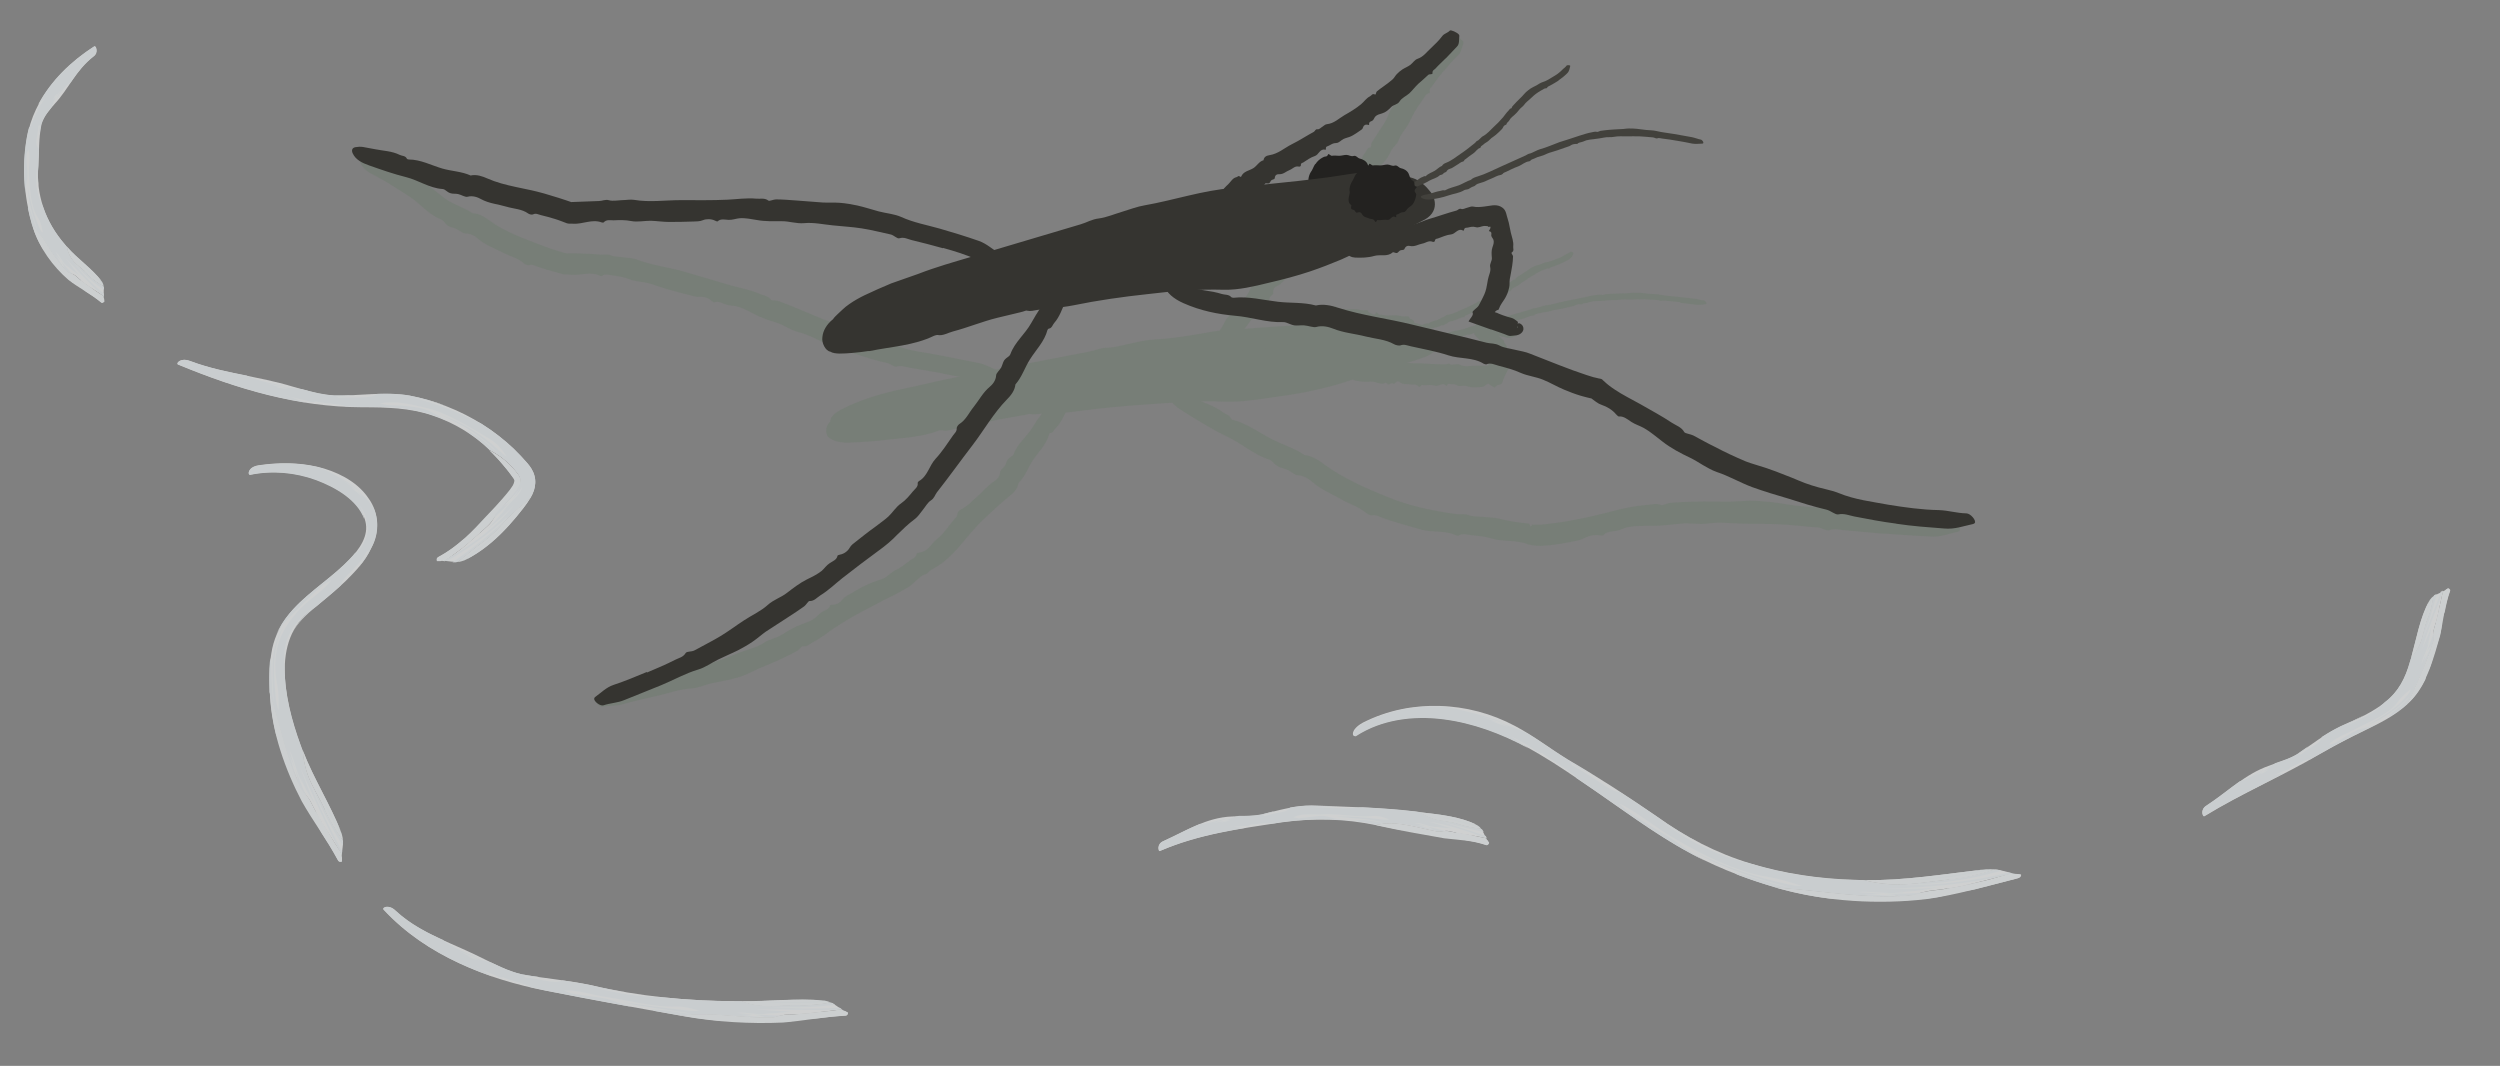 <?xml version="1.0" encoding="UTF-8"?>
<svg id="_Слой_2" data-name="Слой 2" xmlns="http://www.w3.org/2000/svg" xmlns:xlink="http://www.w3.org/1999/xlink" viewBox="0 0 168.5 71.84">
  <rect x="0" y="0" width="168.5" height="71.84" fill="#808080" stroke="none"/>
  <defs>
    <style>
      .cls-1 {
        fill: none;
      }

      .cls-2 {
        clip-path: url(#clippath);
      }

      .cls-3 {
        fill: #f3f9fb;
      }

      .cls-4 {
        fill: #f7fbfc;
      }

      .cls-5 {
        fill: #f8fcfd;
      }

      .cls-6 {
        fill: #f4fafb;
      }

      .cls-7 {
        fill: #f5fafb;
      }

      .cls-8 {
        fill: #fbfdfe;
      }

      .cls-9 {
        fill: #232220;
      }

      .cls-10 {
        fill: #42413c;
      }

      .cls-11 {
        fill: #6e7c6e;
      }

      .cls-12 {
        fill: #353430;
      }

      .cls-13 {
        opacity: .49;
      }

      .cls-14 {
        opacity: .8;
      }
    </style>
    <clipPath id="clippath">
      <rect class="cls-1" width="168.5" height="71.84"/>
    </clipPath>
  </defs>
  <g id="_насекомые" data-name="насекомые">
    <g class="cls-2">
      <g>
        <g class="cls-13">
          <g>
            <path class="cls-11" d="M89.63,21.83c-.12-.06-.3-.02-.38,.06s-.1,.18-.11,.27c-.01,.14-.02,.29,.09,.41,.11,.12,.31,.18,.51,.23,.49,.11,1.04,.13,1.52,0s.85-.44,.85-.78c0-.09-.02-.18-.09-.27-.15-.19-.49-.28-.81-.33-.4-.06-.82-.09-1.23-.07-.12,0-.24,.01-.34,.04-.17,.06-.27,.17-.36,.29-.1,.13-.21,.25-.31,.38"/>
            <path class="cls-11" d="M89.08,21.02c.19-.17,.41-.2,.64-.24,.09-.02,.17,.05,.26-.13,.05-.09,.12,.13,.19,.13,.2,0,.38,.06,.58,.07,.19,0,.43-.03,.65-.01,.22,.01,.32,.11,.63,.06,.26-.03,.14,.15,.28,.18,.14,.04,.25,.11,.24,.22-.01,.08-.04,.15,.04,.21,.05,.03,.18,.05,.19,.11,.01,.06-.05,.13,.16,.15,.02,0-.01,.03-.04,.05-.12,.08-.11,.16-.02,.21,.01,0,.02,.02,.03,.02,.05,.04,.03,.08,.03,.12,0,.13-.03,.26-.1,.37-.05,.08-.19,.15-.26,.21-.08,.07-.04,.18-.22,.2-.18,.02-.24,.07-.31,.12-.04,.03-.2,0,0,.14,.02,.01,0,.02-.03,.02-.43-.09-.18,.2-.43,.22-.24,0-.39,.09-.61,.13-.06,0-.15-.04-.13,.11,0,.05-.06,.06-.11,.03-.28-.2-.41-.07-.62-.13-.21-.06-.47-.01-.63-.22-.06-.09-.13-.15-.34-.03-.1,.05-.14-.07-.21-.09-.06-.02-.18,0-.23-.04-.04-.03-.02-.12-.02-.18,0-.02-.01-.03-.03-.04-.18-.05-.24-.21-.25-.36-.03-.24,.05-.4,.02-.51-.05-.24,.1-.6,.31-.73,.12-.08,.3-.13,.65,.19,.08,.07,.15,.15,.22,.22,.05,.06,.06,.07,.07,.1,.01,.03,.03,.06,.02,.07-.01,.01-.01,.04-.01,.06,0,.05,.13,.13,.04,.13-.03,0,.06,.03-.1,.02-.02,0-.04,0-.02,.01,.05,.03,.09,.06,.12,.07,.01,0,.02,0,.02,0h-.13s-.08,.03-.08,.03h0s0,0,0,0h0s.2-.06,.2-.06h0s0,0,0,0h0s0,.01,0,.01c0,.01,0,.03,0,.03,.05,.03,.21-.08,.17-.03,.11-.13,.08-.11,.07-.07-.02,.16,.07,.07,.09,.09,.06,.03,.09,0,.14,0,.01,0-.15-.08-.01-.02,.14,.06,.05,0,.05,0,0,0-.06-.03,.04,0,.44,.09,.27-.02,.33-.05,.04-.02,.07-.05,.09-.07,.02-.04,0-.08-.1-.09-.1-.02-.37,.05-.29,.01,.02-.02-.19,.06,.16-.09,.1-.04-.19,.07-.2,.07-.04,0-.04,0-.05,0-.02,0-.02-.02-.06,0-.03,0-.12,.08-.14,.1-.02,.02-.02,.02-.01,0,.01-.02,.04-.09,.03-.11-.02-.02-.04,.06-.05-.02-.04-.15-.1-.08-.15-.07-.03-.02-.09,.04-.18,.21-.04,.09-.22,.05-.28,.12-.03,.03-.43-.22-.54-.34-.02-.02-.04-.05-.05-.06-.06-.16-.19-.37-.11-.44,.12-.09,.16-.23,.4-.43Z"/>
          </g>
          <g>
            <path class="cls-11" d="M70.14,27.48c-2.03,.21-3.91,.36-5.85,.8-1.94,.45-2.63,.5-5.54,.85-.15,.02-2.13,.1-2.24,.03-.34-.21,.03-.56,.39-.76,1.14-.6,2.41-1.1,3.76-1.47,.88-.24,1.79-.44,2.7-.62,4.46-.92,8.97-1.77,13.47-2.61,1.7-.32,3.4-.64,5.15-.83,1.08-.12,2.17-.19,3.26-.27,2.24-.15,4.48-.3,6.72-.45,1.43-.09,3.11-.13,4.04,.58,.16,.12,.29,.29,.19,.44-.07,.1-.23,.15-.37,.2-2.49,.82-5.07,1.54-7.7,2.15-1.35,.31-2.72,.6-4.13,.74-1.28,.13-2.58,.13-3.87,.19-3.5,.15-7.85,.64-11.29,1.09"/>
            <path class="cls-11" d="M76.28,26.11c1.35-.12,2.71-.2,4.06-.27,.5-.03,1.01,.03,1.51-.17,.25-.1,.74,.08,1.2,.05,1.25-.04,2.44-.24,3.66-.5,1.18-.27,2.34-.62,3.51-.95,1.16-.32,2.38-.57,3.46-1,.15-.06,.31-.12,.46-.17,.03-.01,.03-.01,.06-.01h.17c.08,0,.18-.07,.08-.11-.12-.05-.2-.05-.26-.06h-.07s-.3-.04-.3-.04c-.24-.02-.48-.04-.71-.05-.69-.05-1.42-.05-2.15,.03-.45,.05-.87,.18-1.36,.21-.46,.02-.99-.03-1.37,.2-.03,.02-.24,0-.35-.02-.5-.1-1.11-.05-1.52,.07-.4,.11-.76,.13-1.13,.16-1.02,.09-2.04,.18-3.05,.25l-2.28,.25c-.79,.11-1.62,.33-2.36,.36-.75,.01-1.45,.18-2.17,.31-.41,.08-.9,.08-1.2,.35-.03,.02-.18,.05-.25,.05-1.21-.04-2.29,.53-3.49,.69-1.23,.17-2.47,.46-3.7,.7-.33,.07-.69,.08-.97,.28-.1,.07-.44,.14-.62,.14-.95-.03-1.89,.28-2.8,.47-.52,.1-1.05,.23-1.56,.36l-.76,.21-.38,.1s-.1,0-.14,0c-.14-.02-.57,.12-.2,.18,.2,.02-.11,.05-.11,.09,.02,.05,.41-.04,.41-.06,0,0-.19,.09-.21,.13-.01,.01,0,.01,.04,0l.23-.1,.67-.05c.79-.06,1.58-.1,2.33-.26,.76-.16,1.52-.37,2.36-.53,.82-.16,1.64-.25,2.46-.33,.9-.09,1.82-.11,2.46,.19,.29,.14,.31,.31-.06,.46-.27,.1-.58,.21-.89,.26-.5,.09-1,.18-1.48,.26-1.01,.18-1.97,.5-3,.64-.33,.04-.7,.23-1,.12-.04-.01-.18,0-.24,.02-.68,.27-1.42,.39-2.15,.48l-1.09,.11-.8,.09c-.31,.04-.57,.04-.86,.07-.47,.03-1.01,.07-1.45,.06-.41-.03-.67-.12-.85-.21-.09-.05-.17-.09-.23-.15-.08-.06-.17-.3-.16-.44,.01-.29,.11-.45,.29-.64-.02-.2,.17-.51,.77-.81,.57-.3,1.27-.58,1.91-.79,.64-.21,.81-.24,1.14-.33,.31-.07,.61-.16,.92-.22,.61-.12,1.21-.26,1.82-.4,1.21-.29,2.39-.51,3.59-.74l7.29-1.4c.41-.08,.75-.26,1.25-.27,.47,0,1.05-.18,1.58-.29,.48-.1,1-.22,1.47-.25,.98-.05,1.95-.19,2.92-.35,.48-.07,.97-.18,1.45-.24l1.46-.12c1.95-.15,3.87-.23,5.79-.42,1.18-.1,2.3-.31,3.54-.32,.26,0,.54-.02,.81-.01,.29,.01,.51,.04,.94,.2,.19,.07,1.07,.13,1.48,.39,.39,.21,.65,.48,.78,.78,.07,.14,.08,.39,.02,.54-.06,.14-.12,.22-.22,.33-.21,.15-.33,.31-.73,.42-.43,.17-.99,.33-1.4,.46l-.81,.24-1.63,.48c-.66,.2-1.3,.45-1.97,.64-.7,.2-1.41,.37-2.11,.51-.9,.18-1.82,.3-2.74,.43-.97,.15-1.96,.26-2.87,.22-1.71-.07-3.36,.07-5.02,.18-1.65,.11-3.3,.26-4.94,.49-.93,.13-1.8,.07-2.71,.19-.42,.05-1.06-.34-.91-.52,.03-.03,.1-.08,.16-.1,.88-.26,1.67-.6,2.71-.7,1.52-.15,3.05-.33,4.58-.46Z"/>
          </g>
          <path class="cls-11" d="M43.46,45.87c.62-.15,1.25-.3,1.87-.48,.23-.07,.49-.05,.68-.28,.1-.12,.37,.02,.58-.04,.57-.18,1.16-.31,1.72-.5,.55-.18,1.08-.42,1.62-.62,.54-.2,1.09-.31,1.55-.62,.39-.27,.84-.31,1.22-.55,.41-.26,.83-.52,1.28-.68,.33-.12,.66-.23,.94-.44,.18-.13,.3-.32,.51-.43,.19-.11,.45-.16,.52-.43,0-.02,.11-.04,.17-.04,.27,0,.52-.16,.65-.34,.13-.17,.28-.25,.44-.34,.43-.26,.87-.51,1.34-.72,.17-.08,.35-.15,.54-.21,.19-.07,.37-.12,.48-.17,.27-.13,.51-.44,.84-.58,.33-.15,.6-.38,.9-.61,.17-.13,.43-.19,.47-.46,0-.02,.08-.07,.12-.07,.17-.03,.32-.07,.44-.14,.1-.06,.19-.13,.28-.22,.17-.18,.31-.39,.51-.55,.43-.32,.75-.82,1.14-1.3,.11-.13,.27-.23,.26-.44,0-.08,.12-.22,.21-.26,.24-.11,.45-.28,.63-.43,.16-.15,.31-.31,.49-.45,.39-.32,.67-.73,1.12-1.01,.19-.12,.42-.32,.43-.64,0-.15,.23-.28,.33-.44,.08-.13,.1-.3,.19-.42,.07-.11,.21-.16,.32-.25,.03-.03,.06-.06,.07-.1,.26-.73,.91-1.19,1.31-1.86,.4-.67,.91-1.3,1.45-1.89,.29-.33,.65-.62,1.12-.59,.21,.02,.34,.14,.29,.34-.03,.15-.08,.31-.17,.43-.14,.19-.26,.41-.39,.6-.26,.41-.42,.89-.79,1.23-.11,.11-.14,.31-.35,.32-.03,0-.08,.05-.08,.08-.18,.69-.71,1.18-1.1,1.76-.33,.5-.51,1.09-.96,1.52-.05,.39-.34,.68-.62,.9-.49,.38-.92,.8-1.37,1.21-.48,.44-.78,.74-1.16,1.18-.38,.42-.74,.91-1.19,1.38-.22,.23-.47,.46-.73,.67-.25,.19-.61,.41-.82,.52-.16,.09-.22,.27-.45,.32-.21,.05-.39,.27-.58,.42-.18,.15-.34,.34-.55,.45-.42,.22-.92,.54-1.37,.73-.41,.19-.8,.43-1.21,.63-.81,.41-1.61,.87-2.38,1.38-.47,.31-.9,.69-1.42,.94-.22,.11-.39,.33-.7,.28-.09-.01-.22,.22-.36,.3-.34,.2-.7,.37-1.06,.54-.5,.23-1.02,.45-1.54,.66-.32,.14-.61,.31-.92,.43-.33,.13-.66,.23-1,.31l-1.29,.26c-.44,.1-.87,.32-1.32,.34-.82,.05-1.58,.34-2.36,.51-.78,.18-1.56,.35-2.33,.57-.44,.12-.88,.06-1.31,.15-.2,.04-.57-.36-.52-.54,0-.03,.04-.07,.07-.09,.39-.24,.72-.55,1.21-.64,.71-.14,1.42-.33,2.12-.5Z"/>
          <path class="cls-11" d="M63.52,25.16l-2.23-.38c-.28-.04-.55-.18-.87-.07-.16,.05-.39-.2-.65-.25-.71-.14-1.4-.37-2.09-.6-.67-.21-1.36-.44-1.98-.7-.62-.26-1.22-.61-1.86-.77-.55-.13-.96-.47-1.47-.63-.54-.17-1.1-.35-1.59-.62-.36-.19-.72-.39-1.11-.49-.24-.06-.5-.04-.76-.13-.24-.08-.49-.26-.76-.13-.02,.01-.12-.06-.17-.1-.22-.21-.55-.3-.79-.28-.24,.02-.42-.04-.62-.09-.55-.15-1.1-.28-1.64-.44-.41-.12-.8-.27-1.21-.39-.43-.11-.91-.1-1.29-.27-.39-.15-.78-.21-1.17-.26-.22-.02-.48-.14-.69,.04-.02,.02-.1,0-.14-.01-.62-.32-1.28-.01-1.92-.07l-.25-.02h-.2c-.08,0-.16-.04-.23-.05l-.54-.15c-.35-.1-.71-.2-1.05-.32-.19-.06-.36-.19-.57-.11-.08,.03-.27-.04-.35-.11-.42-.38-.98-.49-1.46-.75-.55-.29-1.14-.48-1.63-.91-.2-.18-.5-.38-.87-.36-.17,0-.39-.21-.6-.31-.17-.08-.38-.1-.55-.2-.14-.09-.24-.24-.35-.35-.04-.03-.08-.07-.13-.09-.89-.34-1.43-1.11-2.18-1.57-.75-.47-1.46-.96-2.19-1.34-.41-.2-.8-.4-1.03-.82-.1-.2-.08-.37,.16-.42,.17-.04,.38-.06,.56-.02,.3,.06,.59,.14,.87,.23,.57,.2,1.18,.36,1.65,.78,.15,.13,.38,.18,.42,.4,0,.03,.06,.08,.1,.1,.81,.26,1.37,.89,2.02,1.33,.57,.38,1.18,.52,1.75,.92,.43,0,.8,.24,1.11,.47,1.09,.8,2.38,1.24,3.6,1.71,.31,.12,.63,.23,.94,.33,.29,.08,.72,.23,.79,.19,.72-.01,1.43,.02,2.14,.08,.24,.03,.46-.06,.73,.05,.26,.11,.6,.09,.91,.14,.28,.04,.58,.04,.83,.14,1.04,.4,2.15,.52,3.21,.82l3.14,.93c.64,.17,1.3,.29,1.92,.56,.26,.12,.58,.12,.78,.4,.05,.08,.36,.03,.53,.1,.43,.15,.85,.33,1.27,.5l1.75,.73c.36,.14,.74,.23,1.1,.36,.37,.14,.72,.3,1.07,.46,.44,.2,.87,.42,1.34,.58,.48,.16,1.01,.2,1.47,.39,.86,.35,1.8,.42,2.71,.6l2.78,.55c.53,.11,.97,.41,1.47,.59,.24,.09,.36,.65,.2,.76-.03,.02-.08,.04-.12,.03-.51-.05-1,.04-1.53-.13-.79-.24-1.62-.38-2.45-.53Z"/>
          <path class="cls-11" d="M97.32,4.76c-.26,.31-.52,.64-.75,.99-.09,.13-.25,.21-.2,.44,.02,.12-.23,.12-.3,.25-.2,.34-.45,.64-.65,.98-.19,.33-.35,.69-.54,1.02-.19,.33-.48,.61-.6,.98-.1,.32-.39,.47-.52,.75-.14,.29-.3,.59-.54,.82-.17,.16-.36,.32-.45,.53-.06,.13-.05,.3-.14,.43-.09,.12-.25,.21-.16,.43,0,.02-.06,.05-.1,.06-.2,.06-.3,.22-.3,.38,0,.16-.08,.24-.14,.35-.18,.28-.37,.55-.57,.81-.15,.2-.37,.35-.53,.53-.17,.2-.27,.47-.49,.61-.23,.13-.37,.31-.52,.49-.09,.1-.26,.17-.17,.38,0,.02-.03,.06-.05,.07-.45,.12-.46,.62-.77,.87-.32,.25-.61,.56-.91,.86-.08,.08-.2,.12-.2,.29,0,.06-.09,.14-.16,.15-.19,.02-.33,.1-.46,.2-.11,.09-.29,.25-.33,.27-.19,.11-.36,.44-.69,.58-.14,.06-.3,.19-.26,.45,.02,.11-.16,.19-.22,.3-.05,.09-.05,.22-.11,.3-.05,.07-.17,.09-.25,.14-.02,.01-.05,.04-.05,.07-.15,.53-.68,.74-.97,1.17-.29,.44-.65,.82-1.08,1.2-.24,.2-.56,.41-.99,.19-.16-.1-.19-.28-.15-.42,.03-.1,.05-.2,.11-.27,.09-.1,.17-.25,.25-.36,.17-.26,.25-.6,.54-.79,.09-.06,.09-.21,.27-.17,.02,0,.06-.02,.07-.04,.09-.5,.51-.75,.78-1.12,.23-.31,.31-.73,.63-.99-.02-.3,.17-.48,.37-.61,.36-.24,.59-.52,1.04-.86l.83-.68c.28-.25,.55-.49,.82-.76l.76-.83c.08-.1,.07-.26,.23-.32,.15-.06,.22-.24,.33-.37,.1-.12,.17-.26,.29-.35,.53-.35,.8-.91,1.16-1.4,.37-.48,.72-.97,1.02-1.5,.18-.32,.28-.69,.52-.98,.1-.12,.1-.32,.35-.35,.07,0,.03-.21,.08-.3,.12-.22,.27-.43,.41-.65,.19-.3,.4-.59,.57-.9,.11-.19,.16-.41,.26-.6,.11-.2,.24-.39,.38-.57,.19-.22,.38-.44,.57-.66,.19-.24,.29-.55,.53-.73,.45-.34,.69-.83,1.04-1.24l1.06-1.25c.19-.25,.54-.32,.76-.52,.11-.1,.54,.15,.6,.32,.01,.03,.01,.07,0,.09-.12,.3-.14,.63-.37,.82-.33,.32-.63,.66-.92,1.03Z"/>
          <path class="cls-11" d="M127.04,35.98l-2.71-.24c-.34-.03-.67-.14-1.04,0-.18,.07-.48-.17-.79-.19-.84-.06-1.67-.17-2.51-.21-.81-.04-1.63-.03-2.44-.04-.8-.02-1.63-.13-2.4-.02-.67,.1-1.27-.06-1.91,.02-.67,.06-1.36,.16-2.03,.14-.49,0-.97,0-1.44,.08-.31,.05-.51,.21-.84,.26-.3,.05-.66,.05-.88,.3-.02,.02-.16,.02-.24,0-.35-.06-.75,.04-1.01,.18-.25,.14-.49,.18-.75,.23-.7,.14-1.4,.27-2.18,.3-.17,0-.34,0-.54-.03l-.31-.06c-.13-.04-.29-.1-.43-.17l.28,.09c-.22-.04-.44-.08-.67-.12-.53-.07-1.12-.04-1.6-.19-.49-.15-.96-.19-1.45-.24-.28-.03-.59-.15-.84,.03-.02,.02-.13,0-.18-.02-.77-.37-1.62-.15-2.43-.41-.82-.25-1.69-.46-2.51-.76-.22-.08-.43-.22-.68-.17-.09,.02-.32-.07-.41-.15-.51-.44-1.16-.62-1.73-.95-.64-.37-1.33-.64-1.9-1.14-.24-.21-.6-.45-1.01-.47-.19,0-.46-.26-.7-.37-.2-.09-.43-.12-.62-.22-.16-.09-.29-.24-.43-.37-.04-.04-.1-.07-.16-.09-1.04-.33-1.81-1.06-2.8-1.53-.99-.47-1.92-1.06-2.84-1.62-.51-.31-1-.65-1.19-1.16-.08-.23,0-.39,.27-.36,.2,.02,.43,.06,.62,.15,.32,.14,.63,.28,.94,.41,.63,.29,1.31,.49,1.88,.92,.18,.13,.45,.18,.53,.41,.01,.03,.08,.09,.13,.1,.94,.23,1.75,.84,2.61,1.29,.73,.38,1.53,.6,2.22,1.08,.5,.05,.95,.34,1.32,.62,1.32,.97,2.81,1.61,4.26,2.2,1.48,.61,3.05,.94,4.65,1.16,.27,.04,.52-.05,.84,.07,.3,.11,.71,.09,1.07,.13,.33,.03,.68,.03,.99,.11,.66,.18,1.33,.26,2,.33l.13,.21c.11-.18,.09-.15,.1-.14,.01,0,0,0,.03,0h.16c.13,0,.26,.02,.4,0,.28-.02,.58-.06,.88-.1,1.25-.16,2.51-.44,3.77-.76,.78-.22,1.6-.39,2.39-.46,.34-.01,.7-.15,1.05,0,.1,.05,.41-.13,.63-.15,.55-.04,1.1-.07,1.65-.08,.77-.02,1.53,0,2.29,0,.47,0,.93-.05,1.39-.06,.49,0,.98,.04,1.46,.09,.61,.07,1.22,.19,1.82,.26,.63,.08,1.3,.05,1.89,.2,1.1,.28,2.22,.3,3.33,.42,1.1,.11,2.21,.21,3.31,.22,.62,0,1.19,.19,1.8,.19,.28,0,.67,.48,.55,.64-.02,.03-.07,.06-.12,.07-.61,.13-1.18,.38-1.88,.32-1.03-.06-2.07-.11-3.09-.2Z"/>
          <path class="cls-11" d="M101.31,22.7h-.05c-.07-.03-.15-.05-.18-.05,0,0-.23-.13,.12,.13,.14,.1-.1-.06-.24-.15-.03-.02-.04-.03-.03-.03,.09,.04,.1,.06,.14,.1l.06,.06c.08,.08,.2,.17,.24,.21h0s0,.04,0,.06c0,.01,0,.02,.01,.03,.02,.03,.06,.11,.1,.16,.16,.18,.07,.44,.16,.65,.08,.17,.19,.7,.02,1.01-.12,.24-.24,.44-.32,.66-.04,.12-.1,.34-.19,.36-.1,.05-.29,.02-.38,.22,0,.02-.11-.03-.17-.07-.11-.09-.21-.12-.3-.19-.12,.07-.16,.07-.21,.13-.08,.09-.16,.08-.23,.09-.21,.02-.43,.03-.65,.02-.16,0-.32-.09-.48-.1-.17-.02-.35,.07-.5-.02-.15-.1-.3-.09-.45-.09-.09,0-.18-.1-.26,.11,0,.02-.04,.02-.05,0-.24-.27-.49,.07-.74,0-.25-.08-.52-.04-.78-.04-.07,0-.14-.06-.21,.08-.02,.05-.1,.05-.13,.01-.18-.21-.39-.1-.58-.14-.22-.05-.45,.03-.66-.14-.09-.07-.22-.12-.34,.06-.06,.08-.16-.01-.24,0-.07,.01-.14,.09-.2,.09-.06,0-.11-.08-.16-.12-.02-.01-.04-.01-.05,0-.34,.19-.64-.11-.97-.08-.33,.04-.66,0-.98-.05-.18-.03-.36-.1-.47-.47-.05-.17-.04-.35,.04-.45,.06-.07,.13-.14,.2-.16,.1-.03,.21-.06,.31-.09,.21-.05,.43-.21,.65-.11,.07,.03,.15-.06,.2,.11,0,.02,.03,.04,.05,.03,.31-.24,.6-.05,.89-.05,.25,0,.51-.19,.75-.08,.15-.19,.31-.15,.45-.08,.48,.25,.98,.13,1.47,.18,.5,.05,.99,.04,1.49,.06,.08,0,.16-.11,.26-.02,.09,.08,.21,.02,.32,.02,.1,0,.2-.04,.3,0,.39,.21,.78,.08,1.17,.09,.22,0,.52,0,.68,0,.05,0,.1-.02,.13-.03,.03,.01,0-.08,0-.12-.02-.05-.03-.07,0-.08,.02-.02-.09-.04,.1-.05,.05-.02-.09-.02-.11-.05l-.1-.39c-.03-.09-.06-.19-.09-.29l-.03-.07-.07-.14-.14-.29c-.13-.19-.31-.39-.52-.62,0-.04,0-.08,0-.11,.02-.23,.05-.36,.1-.48,.04-.1,.09-.16,.1-.21,0-.01,0-.02,0-.03,0-.06-.05-.06-.08-.02l.03-.05c.15-.14,.3-.28,.44-.43l.03-.02c.55,.14,1.05,.27,1.58,.35,.08,.01,.16,.04,.23,.07,.03,.01,.09,.03,.09,.04,0,.04,.02-.05,0,.12-.03,.21,.02,.32,.01,.33-.05-.07-.12-.13-.21-.21-.06-.05-.05-.04-.05-.04h0s.02-.01,.03-.03c.01-.02,.13,.01,.26,.06,.02,0,.11,.05,.15,.05,.04,0,.05,0,.04,0-.01-.06-.12-.1,0-.17-.01-.02,.14-.01,.19,.12,.02,.05,.02,.06,.03,.1,0,.03,0,.06,0,.08-.02,.19,.08,.25-.06,.5-.26,.23-.4,.2-.52,.23-.06,0-.1,0-.14,0-.02,0-.02,0-.03,0-.09-.04-.18-.05-.27-.07Z"/>
          <path class="cls-11" d="M105.2,17.77l-.55,.21c-.07,.03-.15,.02-.2,.1-.03,.04-.11,0-.18,.02-.17,.07-.34,.12-.49,.2-.15,.07-.29,.17-.44,.26-.14,.09-.31,.15-.43,.27-.1,.1-.24,.13-.34,.22-.11,.09-.23,.19-.36,.25-.1,.05-.2,.09-.28,.16-.05,.04-.08,.11-.14,.15-.06,.04-.14,.05-.15,.14,0,0-.03,.01-.05,.01-.08,0-.16,.05-.19,.11-.03,.06-.08,.08-.13,.11-.13,.08-.25,.16-.39,.24-.1,.04-.21,.1-.31,.14-.1,.05-.2,.14-.31,.16-.11,.02-.2,.08-.3,.12-.05,.03-.13,.03-.14,.12,0,0-.02,.02-.03,.02-.19,0-.29,.18-.46,.24-.17,.06-.33,.15-.5,.23-.04,.02-.1,.02-.12,.09,0,.02-.05,.04-.08,.04-.15,0-.27,.09-.4,.13-.15,.05-.29,.14-.45,.15-.07,0-.16,.03-.21,.11-.02,.04-.11,.04-.16,.07-.04,.02-.08,.07-.12,.08-.04,.02-.08,0-.13,0-.01,0-.03,0-.04,.01-.19,.15-.44,.13-.66,.22-.22,.09-.45,.15-.67,.21-.13,.03-.26,.05-.38-.04-.05-.04-.07-.1-.03-.15,.03-.04,.07-.07,.11-.09,.06-.03,.14-.06,.2-.09,.14-.06,.26-.16,.41-.18,.05,0,.09-.05,.15-.01,0,0,.03,0,.03,0,.17-.14,.38-.16,.58-.23,.16-.06,.3-.18,.48-.22,.07-.1,.18-.13,.28-.14,.35-.06,.65-.24,.97-.37,.33-.13,.64-.3,.95-.45,.05-.03,.08-.09,.16-.09,.07,0,.14-.06,.2-.1,.06-.03,.12-.08,.19-.1,.28-.07,.5-.25,.73-.39,.24-.14,.48-.28,.69-.45,.13-.1,.25-.23,.39-.32,.06-.04,.1-.11,.2-.1,.03,0,.05-.08,.09-.11,.09-.07,.19-.14,.29-.2l.42-.27c.09-.06,.16-.13,.25-.18,.09-.06,.19-.11,.29-.15,.13-.05,.26-.08,.39-.12,.13-.04,.26-.12,.39-.14,.25-.03,.46-.13,.68-.21,.22-.08,.43-.17,.61-.3,.1-.07,.22-.09,.31-.18,.03-.04,.21,.01,.23,.06,0,.01,0,.03,0,.04-.05,.14-.11,.28-.25,.37-.2,.13-.41,.23-.62,.32Z"/>
          <path class="cls-11" d="M113.27,20.37c-.31-.03-.62-.07-.94-.09-.12,0-.23-.05-.36,0-.06,.02-.17-.05-.28-.06l-.87-.05c-.28,0-.57,.01-.85,.02-.28,0-.57-.02-.84,.02-.23,.03-.44,0-.67,.02-.23,.03-.48,.06-.71,.06-.17,0-.34,0-.5,.04-.1,.02-.19,.07-.31,.09-.1,.01-.23,0-.31,.09,0,0-.06,0-.08,0-.12-.02-.26,0-.35,.06-.09,.05-.17,.06-.25,.08l-.7,.16c-.17,.03-.36,.06-.53,.09-.18,.04-.37,.12-.54,.13-.18,.01-.34,.06-.5,.1-.09,.03-.21,.03-.27,.12,0,0-.04,.02-.06,.02-.29,0-.52,.18-.79,.24-.28,.06-.56,.16-.84,.25-.07,.02-.16,.03-.22,.1-.02,.02-.1,.05-.14,.05-.23,0-.44,.1-.65,.15-.25,.06-.49,.16-.75,.18-.11,0-.26,.03-.37,.13-.05,.04-.18,.05-.27,.08-.07,.03-.14,.07-.21,.09-.06,.02-.13,0-.2,.01-.02,0-.04,0-.06,.02-.35,.16-.73,.15-1.1,.24-.37,.09-.76,.14-1.14,.16-.21,.01-.44,0-.58-.12-.06-.05-.06-.11,.02-.15,.06-.03,.14-.06,.21-.07,.12-.02,.23-.03,.34-.05,.23-.05,.46-.12,.7-.14,.08,0,.16-.05,.23,0,.01,0,.04,0,.06,0,.31-.14,.65-.16,.97-.24,.28-.07,.53-.2,.81-.25,.14-.11,.32-.14,.48-.17,.56-.08,1.1-.29,1.64-.44l1.66-.48c.09-.03,.17-.09,.29-.09,.11,0,.24-.06,.36-.09,.11-.03,.23-.08,.34-.09,.46-.05,.89-.2,1.34-.29,.45-.09,.89-.18,1.34-.27,.27-.05,.54-.14,.82-.15,.12,0,.24-.06,.36,0,.03,.02,.14-.04,.22-.05,.19-.02,.38-.03,.57-.04l.8-.02c.16-.01,.33-.02,.48-.04,.17,0,.34,0,.51,.01,.21,.02,.43,.04,.64,.07,.22,.02,.45,0,.66,.05,.39,.08,.78,.09,1.17,.14,.39,.04,.77,.09,1.16,.13,.22,.02,.41,.1,.63,.12,.1,.01,.21,.19,.17,.23,0,0-.03,.02-.04,.02-.22,.02-.42,.07-.66,.04-.35-.05-.71-.09-1.06-.13Z"/>
          <g>
            <path class="cls-11" d="M92.4,22.25c-.12-.06-.3-.02-.38,.06s-.1,.18-.11,.27c-.01,.14-.02,.29,.09,.41,.11,.12,.31,.18,.51,.23,.49,.11,1.04,.13,1.52,0s.85-.44,.85-.78c0-.09-.02-.18-.09-.27-.15-.19-.49-.28-.81-.33-.4-.06-.82-.09-1.23-.07-.12,0-.24,.01-.34,.04-.17,.06-.27,.17-.36,.29-.1,.13-.21,.25-.31,.38"/>
            <path class="cls-11" d="M91.85,21.44c.19-.17,.41-.2,.64-.24,.09-.02,.17,.05,.26-.13,.05-.09,.12,.13,.19,.13,.2,0,.38,.06,.58,.07,.19,0,.43-.03,.65-.01,.22,.01,.32,.11,.63,.06,.26-.03,.14,.15,.28,.18,.14,.04,.25,.11,.24,.22-.01,.08-.04,.15,.04,.21,.05,.03,.18,.05,.19,.11,.01,.06-.05,.13,.16,.15,.02,0-.01,.03-.04,.05-.12,.08-.11,.16-.02,.21,.01,0,.02,.02,.03,.02,.05,.04,.03,.08,.03,.12,0,.13-.03,.26-.1,.37-.05,.08-.19,.15-.26,.21-.08,.07-.04,.18-.22,.2-.18,.02-.24,.07-.31,.12-.04,.03-.2,0,0,.14,.02,.01,0,.02-.03,.02-.43-.09-.18,.2-.43,.22-.24,0-.39,.09-.61,.13-.06,0-.15-.04-.13,.11,0,.05-.06,.06-.11,.03-.28-.2-.41-.07-.62-.13-.21-.06-.47-.01-.63-.22-.06-.09-.13-.15-.34-.03-.1,.05-.14-.07-.21-.09-.06-.02-.18,0-.23-.04-.04-.03-.02-.12-.02-.18,0-.02-.01-.03-.03-.04-.18-.05-.24-.21-.25-.36-.03-.24,.05-.4,.02-.51-.05-.24,.1-.6,.31-.73,.12-.08,.3-.13,.65,.19,.08,.07,.15,.15,.22,.22,.05,.06,.06,.07,.07,.1,.01,.03,.03,.06,.02,.07-.01,.01-.01,.04-.01,.06,0,.05,.13,.13,.04,.13-.03,0,.06,.03-.1,.02-.02,0-.04,0-.02,.01,.05,.03,.09,.06,.12,.07,.01,0,.02,0,.02,0h-.13s-.08,.03-.08,.03h0s0,0,0,0h0s.2-.06,.2-.06h0s0,0,0,0h0s0,0,0,0h0s0,.04,0,.04c.05,.03,.21-.08,.17-.03,.11-.13,.08-.11,.07-.07-.02,.16,.07,.07,.09,.09,.06,.02,.09,0,.14,0,.01,0-.15-.08-.01-.02,.14,.06,.05,0,.05,0,0,0-.06-.03,.04,0,.44,.09,.27-.02,.33-.05,.04-.02,.07-.05,.09-.07,.02-.04,0-.08-.1-.09-.1-.02-.37,.05-.29,.01,.02-.02-.19,.06,.16-.09,.1-.04-.19,.07-.2,.07-.04,0-.04,0-.05,0-.02,0-.02-.02-.06,0-.03,0-.12,.08-.14,.1-.02,.02-.02,.02-.01,0,.01-.02,.04-.09,.03-.11-.02-.02-.04,.06-.05-.02-.04-.15-.1-.07-.15-.07-.03-.02-.09,.04-.18,.21-.04,.09-.22,.05-.28,.12-.03,.03-.43-.22-.54-.34-.02-.02-.04-.05-.05-.06-.06-.16-.19-.37-.11-.44,.12-.09,.16-.23,.4-.43Z"/>
          </g>
        </g>
        <g>
          <g>
            <path class="cls-9" d="M89.4,11.84c-.12-.09-.3-.03-.38,.09s-.1,.27-.11,.42c-.01,.21-.02,.44,.09,.62,.11,.18,.31,.28,.51,.36,.49,.17,1.04,.2,1.52,0s.85-.68,.85-1.2c0-.14-.02-.28-.09-.41-.15-.29-.49-.43-.81-.5-.4-.1-.82-.13-1.23-.12-.12,0-.24,.02-.34,.07-.17,.09-.27,.27-.36,.44-.1,.2-.21,.39-.31,.59"/>
            <path class="cls-9" d="M88.66,11.06c.12-.19,.29-.34,.48-.44l.1-.05c.09-.04,.2,.02,.27-.16,.04-.09,.17,.1,.26,.09,.17-.03,.33,0,.49,0,.16,0,.33-.06,.49-.06,.17,0,.3,.13,.49,.07,.17-.05,.26,.15,.42,.18,.18,.04,.42,.16,.51,.36,.07,.15,.09,.3,.18,.4,.06,.07,.19,.11,.21,.22,.02,.1-.05,.21,.16,.27,.02,0-.02,.06-.04,.08-.13,.11-.13,.24-.05,.32,.08,.09,.05,.16,.04,.23-.04,.2-.11,.39-.22,.54-.08,.12-.23,.18-.32,.27-.1,.09-.15,.26-.31,.27-.16,0-.24,.07-.35,.13-.06,.04-.17-.02-.13,.19,0,.02-.02,.03-.04,.02-.27-.17-.33,.21-.55,.18-.2-.03-.39,.02-.59,.02-.05,0-.1-.06-.16,.08-.02,.05-.08,.05-.1,0-.11-.22-.27-.13-.4-.2-.14-.08-.32-.04-.47-.29-.05-.1-.12-.18-.33-.11-.1,.03-.12-.11-.19-.16-.06-.04-.17-.04-.21-.1v-.02c-.02-.05,0-.13,.01-.19,0-.02,0-.04-.02-.05-.34-.22-.05-.75-.09-.89-.06-.22,.07-.68,.33-.87,.14-.12,.35-.18,.66,.17,.07,.08,.14,.16,.2,.23,.05,.06,.06,.08,.07,.11,.01,.03,.03,.07,.02,.08-.02,.02-.02,.06-.02,.09,0,.07,.15,.17,.06,.17-.03,0,.06,.04-.1,.05-.02,0-.04,.01-.02,.02,.24,.19,.07,.21,.1,.27,.01,.02,.07,.02,.11,0,.05,0,.07-.03,.05,.01,.16-.14,.11-.13,.09-.07-.07,.09,.09,.17,.17,.18,.1,.02,.2,0,.29,.03,.19,.04,.37-.01,.52-.06,.03,0,0-.12,.06-.05,.06,.06,.06-.02,.09-.03,.02-.02,.02-.07,.08-.05,.24,.07,.24-.14,.3-.23,.07-.11,.1-.22,.03-.26-.04-.04-.15,0-.13-.04,0-.02-.07,.06,.03-.1,.03-.05-.07,.06-.08,.07-.02,0-.08-.03-.13-.05-.08-.03-.17-.06-.29-.07-.07,0-.14,.07-.21,.08-.07,.01-.13,0-.2-.02-.08-.03-.16-.1-.25-.12-.08-.02-.22,.07-.21-.02-.03-.08-.08-.1-.11-.08-.03,.01-.04,.04-.06,.06-.03,.02-.04,.02-.07,.08-.04,.08-.08,.17-.11,.26-.03,.11-.22,.12-.27,.21-.02,.04-.47-.12-.61-.21-.03-.02-.05-.04-.06-.05-.08-.16-.25-.35-.18-.45,.05-.07,.09-.15,.13-.23l.06-.13c.03-.07,.07-.13,.11-.19Z"/>
          </g>
          <g>
            <path class="cls-12" d="M69.91,20.56c-2.03,.32-3.91,.55-5.85,1.24s-2.63,.76-5.54,1.32c-.15,.03-2.13,.15-2.24,.05-.34-.32,.03-.87,.39-1.17,1.14-.93,2.41-1.69,3.76-2.27,.88-.38,1.79-.67,2.7-.96,4.46-1.42,8.97-2.73,13.47-4.03,1.7-.49,3.4-.98,5.15-1.28,1.08-.19,2.17-.3,3.26-.41,2.24-.23,4.48-.46,6.72-.69,1.43-.15,3.11-.2,4.04,.9,.16,.19,.29,.45,.19,.68-.07,.15-.23,.23-.37,.31-2.49,1.27-5.07,2.38-7.7,3.32-1.35,.48-2.72,.92-4.13,1.14-1.28,.2-2.58,.21-3.87,.29-3.5,.23-7.85,.99-11.29,1.68"/>
            <path class="cls-12" d="M76.17,18.76c1.39-.18,2.78-.32,4.19-.41,.52-.04,1.05,.03,1.57-.18,.26-.1,.76,.07,1.21,0,1.23-.16,2.45-.46,3.65-.89,1.17-.42,2.31-.92,3.45-1.41,1.13-.48,2.34-.91,3.37-1.51,.62-.37,1.57-.75,1.45-.69,.04-.03,.02-.08-.01-.11,.03,.01-.38-.28-.77-.38-.4-.12-.87-.17-1.34-.2-.69-.05-1.44-.02-2.19,.09-.46,.07-.89,.22-1.4,.26-.47,.04-1.01,0-1.4,.25-.03,.02-.25,0-.36-.01-.52-.08-1.14,0-1.56,.13-.4,.13-.78,.15-1.15,.2-1.03,.14-2.07,.27-3.11,.39-.76,.12-1.53,.22-2.29,.39-.8,.18-1.62,.51-2.38,.63-.77,.12-1.47,.34-2.19,.55-.41,.12-.92,.18-1.19,.47-.03,.03-.18,.07-.26,.08-1.25,.09-2.3,.77-3.5,1.06-1.24,.3-2.48,.72-3.72,1.1-.33,.1-.7,.15-.96,.38-.09,.08-.44,.19-.62,.21-.49,.04-.97,.16-1.43,.31-.45,.16-.9,.35-1.36,.49-1.07,.31-2,.81-3,1.23-.43,.17-.99,.5-1.3,.97,.03,.09-.1,.07-.13,.14,0,.05,.17,.02,.18,0,0,0-.05,.08-.01,.11,0,.01,.03,.01,.04,0,.12-.04,.61-.1,.72-.12,1.28-.3,2.66-.33,3.88-.7,.76-.23,1.49-.53,2.35-.79,.83-.25,1.68-.42,2.52-.55,.92-.15,1.87-.22,2.54,.04,.3,.12,.33,.3-.04,.46-.27,.12-.59,.24-.9,.31-.51,.12-1.01,.24-1.5,.36-1.02,.25-1.96,.65-2.99,.92-.34,.09-.69,.31-1.02,.24-.05-.01-.19,.02-.25,.05-1.38,.67-2.9,.73-4.34,1.03h-.1s-.5,.07-.5,.07l-.61,.06c-.52,.04-1.16,.1-1.45-.09-.32-.05-.6-.59-.53-.99,.04-.41,.27-.84,.72-1.2,.07-.12,.2-.23,.32-.35l.31-.29c.14-.14,.3-.26,.47-.38,.33-.23,.69-.43,1.02-.59,.6-.28,1.19-.55,1.8-.8l1.82-.64c1.21-.47,2.4-.8,3.61-1.16l7.33-2.18c.42-.12,.74-.34,1.25-.4,.48-.06,1.05-.3,1.59-.46,.49-.15,.99-.34,1.47-.42,1.96-.34,3.94-1.02,5.96-1.17,2.01-.25,3.98-.4,5.95-.66,1.22-.14,2.34-.41,3.65-.44,.55,0,1.19-.09,1.73,.24,.14,.08,.74,.1,1.12,.34,.16,.1,.26,.16,.44,.32,.19,.16,.32,.35,.48,.53,.25,.38,.33,.85,.13,1.24-.11,.22-.29,.39-.52,.53-.23,.13-.53,.27-.61,.32-1.05,.52-2.11,1-3.17,1.49-.65,.29-1.27,.64-1.92,.92-.69,.29-1.39,.56-2.1,.8-.9,.3-1.82,.54-2.77,.76-.97,.24-2.03,.49-2.99,.47-1.78-.05-3.43,.08-5.14,.29-1.69,.18-3.38,.42-5.04,.76-.95,.19-1.84,.19-2.77,.37-.43,.08-1.11-.26-.96-.46,.03-.04,.09-.08,.16-.11,.88-.33,1.68-.72,2.74-.89,1.56-.26,3.12-.52,4.69-.73Z"/>
          </g>
          <path class="cls-12" d="M43.6,45.33c.65-.27,1.3-.55,1.93-.87,.23-.12,.51-.16,.68-.44,.08-.14,.4-.07,.61-.19,.57-.32,1.17-.61,1.73-.95,.55-.33,1.06-.72,1.6-1.07,.53-.35,1.14-.62,1.6-1.04,.4-.36,.88-.49,1.29-.81,.43-.33,.87-.67,1.35-.91,.35-.17,.7-.34,1-.58,.18-.16,.31-.37,.53-.51,.2-.14,.48-.22,.53-.51,0-.02,.11-.06,.17-.07,.28-.05,.53-.25,.64-.45,.11-.2,.27-.3,.42-.42,.42-.33,.84-.67,1.28-.98,.29-.23,.62-.45,.91-.71,.3-.28,.53-.67,.86-.89,.33-.23,.56-.52,.8-.81,.14-.17,.37-.31,.32-.58,0-.02,.05-.09,.08-.11,.59-.33,.69-1.03,1.12-1.5,.45-.48,.81-1.05,1.19-1.59,.1-.14,.26-.26,.24-.48,0-.08,.1-.23,.18-.28,.45-.28,.65-.77,.97-1.16,.36-.45,.62-.97,1.08-1.35,.19-.16,.41-.42,.43-.77,0-.16,.24-.34,.34-.53,.08-.15,.11-.34,.2-.48,.08-.12,.22-.2,.34-.3,.03-.03,.06-.07,.08-.12,.29-.81,.99-1.35,1.4-2.09,.41-.74,.9-1.45,1.38-2.16,.27-.39,.57-.77,1.05-.84,.22-.03,.37,.06,.35,.28-.01,.17-.04,.35-.11,.5-.11,.25-.23,.5-.34,.73-.24,.5-.39,1.04-.77,1.47-.12,.13-.15,.36-.37,.39-.03,0-.08,.06-.09,.09-.2,.77-.77,1.33-1.18,1.98-.35,.55-.54,1.19-.98,1.69-.04,.41-.31,.75-.57,1.01-.92,.94-1.55,2.08-2.34,3.11-.8,1.04-1.56,2.11-2.38,3.15-.14,.18-.17,.4-.41,.55-.22,.14-.37,.43-.56,.66-.17,.21-.32,.45-.53,.6-.43,.32-.81,.69-1.19,1.06-.37,.39-.79,.74-1.21,1.04-.84,.61-1.67,1.25-2.48,1.88-.49,.39-.94,.83-1.48,1.16-.23,.14-.4,.39-.73,.38-.09,0-.22,.26-.36,.36-.35,.25-.71,.49-1.07,.72l-1.51,.98c-.3,.21-.57,.46-.88,.67-.32,.22-.65,.41-1,.59-.44,.22-.89,.4-1.33,.62-.45,.22-.88,.54-1.36,.68-.88,.26-1.65,.71-2.48,1.05l-2.48,1c-.47,.2-.95,.2-1.42,.36-.22,.07-.66-.28-.62-.46,0-.03,.03-.08,.06-.1,.41-.29,.74-.65,1.25-.82,.76-.25,1.5-.56,2.24-.87Z"/>
          <path class="cls-12" d="M63.55,16.73c-.69-.19-1.39-.38-2.11-.55-.26-.06-.5-.22-.82-.12-.16,.05-.36-.21-.6-.26-.66-.14-1.3-.31-1.96-.41-.64-.1-1.29-.13-1.93-.2-.63-.06-1.28-.21-1.92-.15-.54,.05-1.02-.14-1.54-.13-.55,0-1.12,.02-1.65-.08-.39-.06-.78-.15-1.17-.12-.24,.02-.47,.12-.74,.11-.25-.01-.53-.1-.74,.1-.02,.02-.13-.02-.18-.05-.27-.13-.59-.12-.81-.03-.22,.09-.41,.08-.61,.09-.55,.02-1.11,.03-1.67,.03-.42,0-.83-.07-1.25-.08-.43,0-.9,.1-1.3,.02-.41-.08-.79-.07-1.19-.05-.22,0-.49-.07-.67,.14-.02,.02-.1,.02-.14,0-.65-.24-1.27,.13-1.92,.09-.07-.02-.29,.02-.42-.03l-.34-.13c-.15-.06-.31-.11-.46-.16-.31-.1-.63-.18-.95-.26-.17-.04-.34-.15-.53-.05-.07,.04-.25,0-.33-.06-.43-.31-.97-.31-1.47-.46-.56-.17-1.17-.21-1.71-.51-.23-.13-.56-.25-.9-.16-.16,.05-.42-.13-.64-.18-.18-.04-.36,0-.53-.06-.14-.04-.26-.16-.39-.24-.04-.02-.09-.04-.14-.04-.88-.06-1.61-.59-2.45-.8-.84-.21-1.67-.5-2.49-.79-.45-.16-.91-.37-1.11-.82-.09-.2-.04-.37,.19-.41,.17-.03,.35-.04,.52-.01,.27,.05,.55,.1,.81,.15,.55,.11,1.13,.12,1.65,.38,.16,.08,.39,.05,.48,.25,.01,.03,.08,.06,.12,.06,.81,0,1.52,.39,2.27,.61,.63,.18,1.33,.2,1.91,.47,.4-.09,.79,.05,1.13,.2,1.2,.53,2.53,.64,3.82,1.01l.99,.3,.49,.16,.35,.12,1.87-.07c.23,0,.42-.13,.69-.05,.25,.07,.57,0,.87-.01,.27,0,.55-.06,.8-.02,1.05,.18,2.1,.02,3.16,.02,1.05,0,2.1,.02,3.15-.03,.64-.03,1.28-.13,1.92-.07,.27,.03,.57-.07,.83,.13,.07,.06,.34-.08,.51-.08,.44,0,.88,.04,1.32,.07l1.84,.14c.38,.02,.76-.01,1.14,.02,.4,.03,.79,.1,1.18,.18,.49,.11,.97,.27,1.45,.4,.5,.13,1.05,.17,1.5,.37,.86,.39,1.73,.54,2.61,.79,.87,.25,1.75,.52,2.64,.83,.51,.18,.88,.54,1.33,.8,.22,.13,.23,.7,.06,.78-.03,.02-.08,.02-.12,.01-.48-.13-.96-.12-1.43-.34-.71-.33-1.48-.56-2.26-.78Z"/>
          <path class="cls-12" d="M97.43,3.94c-.22,.23-.47,.44-.68,.68-.08,.09-.22,.11-.2,.32,.01,.1-.21,.03-.29,.11-.21,.21-.45,.4-.67,.6-.21,.2-.39,.44-.6,.64-.21,.19-.51,.3-.66,.55-.14,.22-.41,.21-.57,.38-.17,.18-.36,.35-.6,.42-.17,.05-.35,.09-.47,.22-.07,.08-.1,.22-.2,.28-.09,.05-.24,.05-.21,.27,0,.02-.06,.02-.09,0-.17-.04-.28,.04-.32,.17-.03,.13-.11,.16-.18,.21-.2,.14-.4,.28-.62,.39-.16,.08-.36,.11-.52,.19-.17,.08-.3,.27-.5,.27-.2,0-.34,.1-.49,.18-.08,.05-.23,.03-.19,.24,0,.02-.03,.04-.05,.03-.37-.09-.43,.35-.71,.43-.28,.09-.52,.27-.77,.43-.07,.04-.17,.03-.16,.19,0,.06-.07,.1-.12,.09-.29-.07-.43,.15-.64,.23-.24,.09-.42,.3-.71,.28-.13,0-.27,.03-.29,.26-.01,.1-.16,.09-.23,.15-.06,.05-.08,.16-.15,.2-.05,.03-.15,0-.22,0-.02,0-.04,.01-.05,.03-.22,.37-.68,.29-.97,.52-.3,.23-.64,.39-.98,.55-.19,.09-.4,.14-.7-.12-.14-.11-.22-.27-.2-.4,.02-.1,.05-.2,.1-.25,.08-.09,.17-.18,.26-.26,.18-.17,.3-.43,.56-.48,.08-.01,.11-.14,.25-.03,.02,.02,.05,.01,.06,0,.16-.38,.55-.4,.83-.58,.24-.15,.39-.46,.68-.53,.04-.25,.22-.31,.39-.34,.6-.09,1.02-.49,1.52-.74,.51-.25,.99-.57,1.49-.84,.08-.05,.1-.19,.24-.17,.13,.02,.22-.11,.33-.17,.1-.06,.18-.16,.3-.17,.49-.05,.81-.39,1.19-.61,.39-.22,.77-.45,1.11-.73,.21-.17,.36-.42,.61-.54,.11-.05,.14-.21,.34-.12,.06,.03,.06-.16,.12-.21,.14-.12,.29-.22,.44-.33,.21-.15,.42-.3,.61-.47,.12-.1,.19-.26,.3-.37,.11-.12,.24-.22,.37-.31,.17-.11,.38-.19,.54-.31,.17-.13,.28-.34,.49-.41,.39-.13,.61-.46,.89-.71,.27-.26,.55-.52,.77-.82,.12-.17,.37-.21,.51-.37,.06-.07,.51,.13,.61,.27,.02,.03,.03,.06,.03,.08-.03,.25,.02,.56-.16,.73l-.75,.79Z"/>
          <path class="cls-12" d="M127.79,35.29c-.94-.12-1.88-.3-2.81-.48-.35-.07-.68-.22-1.08-.14-.2,.04-.48-.24-.8-.32-.86-.2-1.71-.47-2.55-.74-.83-.24-1.65-.49-2.46-.78-.8-.3-1.57-.75-2.36-1.01-.68-.24-1.19-.66-1.8-.96-.66-.31-1.32-.66-1.88-1.1-.42-.31-.8-.66-1.25-.91-.29-.16-.58-.24-.84-.41-.25-.16-.52-.41-.86-.37-.03,0-.14-.1-.19-.16-.24-.29-.62-.51-.93-.61-.15-.05-.28-.12-.4-.21-.06-.04-.12-.08-.18-.13l-.12-.09s-.03-.02-.02-.02h-.02s-.14-.03-.14-.03c-.19-.04-.38-.1-.57-.15-.37-.11-.73-.25-1.07-.39-.51-.21-.97-.49-1.44-.68-.5-.21-1.03-.25-1.53-.47-.48-.22-.96-.34-1.45-.47-.28-.07-.58-.24-.86-.1-.03,.01-.13-.02-.17-.04-.73-.46-1.6-.31-2.39-.57-.82-.27-1.69-.42-2.53-.61-.23-.05-.46-.16-.7-.06-.08,.03-.32-.01-.43-.08-.58-.33-1.27-.36-1.91-.52-.73-.19-1.48-.24-2.2-.53-.3-.12-.73-.23-1.14-.11-.19,.05-.53-.09-.81-.11-.23-.02-.45,.03-.67,0-.19-.03-.36-.13-.55-.19-.06-.02-.12-.03-.18-.03-1.11,.05-2.14-.34-3.28-.43-1.13-.1-2.32-.34-3.44-.84-.62-.27-1.22-.71-1.33-1.28-.06-.25,.06-.38,.33-.31,.19,.06,.41,.11,.6,.2,.31,.14,.62,.25,.93,.34,.65,.2,1.34,.2,2.02,.42,.21,.07,.49,.02,.65,.21,.02,.03,.11,.05,.16,.05,.99-.11,1.99,.15,3,.27,.85,.1,1.71,.02,2.55,.25,.5-.12,1.05,0,1.52,.16,1.63,.52,3.33,.72,4.98,1.13,1.67,.41,3.35,.79,5.01,1.22,.28,.07,.56,.02,.87,.19,.29,.16,.71,.2,1.07,.29,.33,.08,.69,.13,.99,.26,1.32,.51,2.61,1.05,3.81,1.44l.45,.14c.09,.02,.12,.03,.26,.06,.12,.05,.3,.02,.38,.14,.23,.21,.31,.28,.43,.37,.12,.09,.25,.19,.38,.27,.52,.35,1.11,.64,1.72,.98,.78,.45,1.43,.79,2.12,1.25,.29,.19,.65,.29,.84,.63,.05,.1,.41,.13,.61,.23,.49,.26,.96,.53,1.46,.77,.68,.36,1.37,.68,2.08,.98,.44,.17,.89,.28,1.33,.43,.46,.15,.92,.33,1.37,.51,.58,.21,1.13,.49,1.73,.67,.61,.21,1.28,.3,1.85,.53,1.07,.44,2.22,.57,3.34,.78,1.12,.18,2.25,.34,3.39,.36,.64,.02,1.22,.21,1.85,.22,.29,0,.69,.49,.57,.65-.02,.03-.07,.06-.12,.07-.63,.13-1.22,.37-1.95,.3-1.07-.08-2.15-.16-3.21-.32Z"/>
          <path class="cls-12" d="M100.52,22.22l-1.54-.55,.03-.06c.11-.19,.33-.38,.24-.55-.04-.1,.32-.3,.41-.46,.06-.12,.13-.23,.19-.36l.1-.2c.07-.13,.12-.26,.17-.4,.09-.27,.11-.55,.17-.82,.05-.27,.21-.53,.15-.81-.06-.24,.14-.42,.11-.64-.02-.24-.04-.47,.04-.7,.06-.17,.12-.34,.07-.5-.03-.1-.14-.19-.15-.3,0-.1,.07-.24-.15-.29-.02,0,.01-.06,.03-.08,.05-.07,.07-.13,.07-.19,0-.04-.03-.03-.07-.03-.08,.02-.07,.03-.08,.02h0s0,0,0,0c0,0,.01-.03-.02-.05-.09-.01-.18-.03-.27-.02-.19,.02-.37,.14-.56,.08-.19-.06-.36-.01-.53,.03-.1,.02-.23-.03-.26,.18,0,.02-.04,.03-.06,.02-.35-.19-.52,.24-.81,.26-.31,.03-.59,.17-.88,.27-.08,.03-.18,0-.21,.16,0,.06-.09,.09-.14,.07-.28-.12-.47,.08-.71,.12-.27,.05-.5,.22-.82,.16-.13-.03-.29-.02-.38,.2-.04,.1-.2,.05-.29,.1-.08,.04-.13,.14-.21,.17-.07,.02-.16-.03-.24-.05-.02,0-.05,0-.07,.02-.35,.31-.82,.11-1.23,.23-.41,.12-.86,.13-1.29,.11-.24-.02-.49-.09-.62-.46-.06-.17-.04-.34,.06-.45,.07-.07,.15-.15,.23-.16,.12-.03,.24-.06,.36-.1,.24-.08,.46-.24,.72-.19,.08,.02,.16-.09,.24,.07,.01,.02,.05,.03,.06,.02,.29-.3,.66-.19,.99-.29,.28-.08,.5-.35,.81-.34,.1-.24,.29-.26,.47-.25,.63,.03,1.15-.3,1.73-.47,.59-.17,1.18-.39,1.79-.55,.1-.03,.17-.16,.31-.11,.13,.05,.27-.05,.41-.08,.13-.03,.25-.1,.38-.08,.27,.06,.52,.03,.77,0l.56-.08c.2-.02,.38,0,.54,.08,.08,.04,.15,.09,.21,.15,.11,.11,.16,.27,.2,.44l.14,.49,.14,.68c.07,.3,.2,.61,.16,.93-.02,.13,.09,.28-.1,.41-.06,.04,.08,.17,.09,.25,0,.22-.03,.43-.06,.65-.04,.3-.11,.59-.16,.89-.03,.18,0,.38-.04,.56-.04,.19-.1,.38-.19,.56-.1,.23-.27,.42-.39,.64-.03,.05-.06,.11-.08,.17l-.04,.09s0,0,0,.01c0,.02,0,.03-.07,.05-.1,.03-.16,.09-.2,.14,.04,.04,.15,.04,.2,.08l.09,.04,.26,.1c.19,.07,.39,.13,.59,.18,.11,.03,.21,.1,.3,.17,.04,.03,.11,.08,.12,.1,0,0,0-.01,0,.02l-.03,.1c-.01,.06-.02,.1-.02,.14,0,.07,.01,.11,.01,.11,.07,.08,.02,.02,0,.03-.03,0,0,0,.03-.03,0-.05,.03,.02-.01-.05-.04-.05-.1-.08-.08-.15,0-.05,.16-.12,.25-.06,.13,.07,.18,.15,.21,.26,.01,.06,.02,.14-.02,.22-.04,.1-.11,.15-.14,.18-.21,.16-.39,.13-.49,.15-.17,.02-.27,.04-.39-.01-.17-.07-.35-.14-.53-.2l-.6-.21Z"/>
          <path class="cls-10" d="M105.05,5.43c-.19,.13-.39,.23-.58,.34-.07,.04-.16,.06-.2,.15-.02,.05-.12,.02-.19,.06-.17,.1-.35,.19-.51,.31-.16,.11-.29,.24-.43,.37-.14,.13-.3,.24-.41,.4-.09,.13-.23,.2-.33,.33-.1,.13-.21,.26-.34,.37-.09,.08-.19,.15-.26,.24-.04,.06-.07,.13-.13,.19-.05,.05-.13,.1-.13,.19,0,0-.03,.02-.05,.03-.09,.03-.16,.1-.18,.17-.03,.07-.07,.11-.11,.15-.12,.12-.24,.24-.37,.35-.1,.09-.21,.15-.31,.23-.1,.08-.19,.2-.3,.26-.11,.06-.2,.13-.29,.21-.05,.04-.13,.07-.14,.16,0,0-.02,.02-.03,.03-.21,.06-.29,.26-.46,.37-.17,.11-.34,.24-.5,.37-.04,.03-.1,.05-.12,.12,0,.02-.05,.06-.08,.06-.16,.03-.27,.16-.41,.23-.16,.09-.29,.21-.47,.26-.08,.02-.17,.07-.22,.17-.02,.05-.11,.07-.17,.1-.04,.03-.07,.08-.12,.11-.04,.02-.09,.02-.14,.04-.01,0-.03,.01-.04,.02-.2,.19-.47,.23-.7,.36-.23,.14-.47,.25-.72,.35-.14,.05-.28,.1-.42,.03-.06-.03-.09-.09-.04-.14,.03-.04,.07-.08,.11-.11,.07-.04,.14-.09,.21-.13,.14-.09,.26-.21,.43-.26,.05-.01,.09-.07,.16-.04,0,0,.03,0,.04-.01,.17-.18,.4-.24,.6-.36,.17-.1,.3-.26,.49-.33,.06-.11,.17-.17,.28-.21,.37-.14,.67-.4,1-.62,.33-.22,.64-.47,.95-.72,.05-.04,.07-.11,.15-.14,.08-.02,.13-.11,.2-.16,.06-.05,.11-.12,.18-.15,.28-.15,.49-.4,.71-.61,.23-.21,.45-.43,.65-.67,.12-.14,.22-.31,.36-.44,.06-.06,.09-.15,.19-.16,.03,0,.04-.09,.08-.14,.09-.1,.18-.2,.27-.29l.4-.4c.08-.08,.15-.18,.24-.26,.09-.08,.19-.16,.29-.23,.13-.09,.28-.15,.41-.22,.14-.08,.27-.18,.41-.22,.27-.08,.49-.23,.72-.37,.23-.13,.44-.28,.61-.46,.09-.1,.22-.17,.29-.28,.03-.05,.22-.05,.25,0,0,0,0,.03,0,.04-.04,.15-.06,.33-.19,.46-.19,.19-.4,.36-.61,.5Z"/>
          <path class="cls-10" d="M112.99,9.48c-.32-.05-.63-.11-.95-.14-.12-.02-.24-.06-.36-.01-.06,.02-.17-.06-.28-.07-.3-.02-.59-.06-.89-.07-.29-.01-.58,0-.86,0-.28,0-.58-.02-.85,.03-.23,.05-.45,0-.67,.05-.24,.04-.48,.09-.71,.11-.17,.01-.34,.04-.51,.08-.1,.03-.19,.09-.3,.11-.1,.03-.23,.04-.3,.13,0,0-.06,.01-.08,0-.12,0-.26,.03-.35,.09-.08,.06-.16,.08-.25,.11l-.69,.24c-.17,.05-.35,.11-.52,.16-.18,.06-.36,.17-.53,.21-.18,.04-.33,.1-.49,.18-.09,.04-.21,.06-.26,.15,0,0-.04,.02-.06,.03-.3,.03-.5,.25-.77,.35-.28,.1-.55,.24-.82,.37-.07,.03-.16,.05-.21,.13-.02,.03-.09,.06-.13,.07-.23,.03-.43,.17-.64,.25-.24,.09-.47,.23-.73,.29-.11,.03-.26,.07-.36,.18-.05,.05-.18,.07-.26,.12-.07,.04-.13,.09-.2,.12-.06,.02-.13,.02-.2,.04-.02,0-.04,.01-.06,.02-.33,.21-.73,.24-1.1,.37-.37,.13-.77,.21-1.17,.26-.22,.02-.46,0-.61-.1-.07-.05-.07-.11,.02-.15,.07-.03,.14-.06,.21-.07,.12-.02,.23-.03,.35-.07,.23-.07,.46-.15,.7-.19,.08-.01,.16-.06,.23-.03,.01,0,.04,0,.06,0,.3-.17,.64-.23,.96-.35,.27-.11,.51-.27,.79-.36,.12-.13,.3-.18,.46-.23,.56-.17,1.07-.45,1.6-.68l1.62-.73c.09-.04,.16-.11,.28-.13,.11-.02,.24-.1,.36-.15,.11-.05,.22-.11,.33-.14,.45-.12,.88-.32,1.32-.48,.45-.14,.89-.28,1.33-.43,.27-.08,.54-.18,.83-.23,.12-.02,.24-.07,.38-.03,.04,.01,.14-.05,.22-.07,.19-.03,.39-.05,.59-.07,.27-.03,.55-.03,.82-.05,.17,0,.33-.04,.5-.04,.17,0,.35,0,.52,.02,.22,.03,.44,.05,.66,.08,.23,.02,.47,.02,.68,.07,.4,.1,.8,.13,1.19,.2,.39,.07,.78,.14,1.18,.21,.22,.04,.42,.13,.63,.17,.1,.02,.21,.2,.15,.25,0,0-.03,.02-.05,.02-.22,0-.43,.04-.67,0-.36-.08-.72-.14-1.07-.2Z"/>
          <g>
            <path class="cls-9" d="M92.17,12.49c-.12-.09-.3-.03-.38,.09s-.1,.27-.11,.42c-.01,.21-.02,.44,.09,.62,.11,.18,.31,.28,.51,.36,.49,.17,1.04,.2,1.52,0s.85-.68,.85-1.2c0-.14-.02-.28-.09-.41-.15-.29-.49-.43-.81-.5-.4-.1-.82-.13-1.23-.12-.12,0-.24,.02-.34,.07-.17,.09-.27,.27-.36,.44-.1,.2-.21,.39-.31,.59"/>
            <path class="cls-9" d="M91.43,11.71c.12-.19,.29-.34,.48-.44l.1-.05c.09-.04,.2,.02,.27-.16,.04-.09,.17,.1,.26,.09,.17-.03,.33,0,.49,0,.16,0,.33-.06,.49-.06,.17,0,.3,.13,.49,.07,.17-.05,.26,.15,.42,.18,.18,.03,.42,.16,.51,.36,.07,.15,.09,.3,.18,.4,.06,.07,.19,.11,.21,.22,.02,.1-.05,.21,.16,.27,.02,0-.02,.06-.04,.08-.13,.11-.13,.24-.05,.32,.08,.09,.05,.16,.04,.23-.04,.2-.11,.39-.22,.54-.08,.12-.23,.18-.32,.27-.1,.09-.15,.26-.31,.27-.16,0-.24,.07-.35,.13-.06,.04-.17-.02-.13,.19,0,.02-.02,.03-.04,.02-.27-.17-.33,.21-.55,.18-.2-.03-.39,.02-.59,.02-.05,0-.1-.06-.16,.08-.02,.05-.08,.05-.1,0-.11-.22-.27-.13-.4-.2-.14-.08-.32-.04-.47-.28-.05-.1-.12-.18-.33-.11-.1,.03-.12-.11-.19-.16-.06-.04-.17-.04-.21-.1v-.02c-.02-.05,0-.13,.01-.19,0-.02,0-.04-.02-.05-.34-.22-.05-.75-.09-.89-.06-.22,.07-.68,.33-.87,.14-.12,.35-.18,.66,.17,.07,.08,.14,.16,.2,.23,.05,.06,.06,.08,.07,.11,.01,.03,.03,.07,.02,.08-.02,.02-.02,.06-.02,.09,0,.07,.15,.17,.06,.17-.03,0,.06,.04-.1,.05-.02,0-.04,.01-.03,.02,.24,.19,.07,.21,.1,.27,.01,.02,.07,.02,.11,0,.05,0,.07-.03,.05,.01,.16-.14,.11-.13,.09-.07-.07,.09,.09,.17,.17,.18,.1,.02,.2,0,.29,.03,.19,.04,.37-.01,.52-.06,.03,0,0-.12,.06-.05,.06,.06,.06-.02,.09-.03,.02-.02,.02-.07,.08-.05,.24,.07,.24-.14,.3-.23,.07-.11,.1-.22,.03-.26-.04-.04-.15,0-.13-.04,0-.02-.07,.06,.03-.1,.03-.05-.07,.06-.08,.07-.02,0-.08-.03-.13-.05-.08-.03-.17-.06-.29-.07-.07,0-.14,.07-.21,.08-.07,.01-.13,0-.2-.02-.08-.03-.16-.1-.25-.12-.08-.02-.22,.07-.21-.02-.03-.08-.08-.1-.11-.08-.03,.01-.04,.04-.06,.06-.03,.02-.04,.02-.07,.08-.04,.08-.08,.17-.11,.26-.03,.11-.22,.12-.27,.21-.02,.04-.47-.12-.61-.21-.03-.02-.05-.04-.06-.05-.08-.16-.25-.35-.18-.45,.05-.07,.09-.15,.13-.23l.06-.13c.03-.07,.07-.13,.11-.19Z"/>
          </g>
        </g>
        <g class="cls-14">
          <g class="cls-14">
            <path class="cls-5" d="M4.52,18.28c-.89-.85-1.39-2.05-2.11-2.84-.07-.09-.15-.18-.24-.28l.05,.18c.42,1.35,1.35,2.63,2.4,3.53,.69,.54,1.48,.92,2.19,1.51,.08,.07,.17-.03,.21-.07-.02-.12-.03-.24-.03-.35-.63-.4-1.27-.79-1.84-1.32-.18-.18-.53-.23-.63-.35Z"/>
            <polygon class="cls-7" points="7.01 19.99 7.01 19.97 6.92 19.91 7.01 19.99"/>
            <path class="cls-4" d="M5.48,18.96c-.21-.14-.4-.31-.57-.48-.16-.07-.32-.12-.39-.2-.89-.85-1.39-2.05-2.11-2.84-.07-.09-.15-.18-.24-.28,.02,.06,.04,.12,.06,.19,.14,.47,.36,.92,.61,1.36l.06,.06c.23,.18,.29,.45,.45,.67,.52,.56,.9,1.08,1.48,1.55,.21,.17,.51,.25,.74,.46,.08,.07,.16,.14,.23,.21,.35,.22,.69,.45,1.03,.73,.08,.07,.17-.03,.21-.07-.01-.06-.02-.12-.02-.19-.31-.26-.53-.45-.8-.68-.26-.17-.51-.35-.75-.55,0,.02,0,.04,.02,.06Z"/>
            <path class="cls-7" d="M5.59,18.8s-.13,0-.12,.11c.24,.2,.5,.38,.75,.55-.22-.2-.44-.41-.63-.66Z"/>
            <path class="cls-8" d="M5.92,18.5c-.4-.44-.92-.72-1.16-1.16-.13-.22-.22-.47-.26-.71-.05-.06-.1-.12-.15-.18-1.27-1.44-1.95-3.38-1.76-5.27,.06-.93,0-1.82,.21-2.81,.18-.57,.52-.94,.89-1.37,.95-1.02,1.4-2.25,2.64-3.21,.33-.24,.15-.71,.05-.67-1.14,.73-2.13,1.59-2.93,2.61-.8,1.02-1.4,2.22-1.63,3.54-.35,2.04-.2,3.98,.35,5.89,.08,.1,.17,.2,.24,.28,.72,.8,1.22,2,2.11,2.84,.11,.12,.45,.17,.63,.35,.57,.53,1.21,.92,1.84,1.32,0-.24,.02-.46-.02-.66-.4-.22-.78-.46-1.07-.79Z"/>
            <path class="cls-6" d="M5.92,18.5c.28,.33,.67,.57,1.07,.79-.02-.1-.05-.19-.1-.28-.66-.9-1.67-1.55-2.38-2.39,.04,.24,.12,.49,.26,.71,.24,.44,.76,.72,1.16,1.16Z"/>
            <path class="cls-4" d="M5.92,18.5c.27,.32,.64,.55,1.01,.76-.1-.11-.2-.22-.3-.32-.55-.5-1.13-.98-1.52-1.59,.52,.57,1.1,1.1,1.73,1.58-.66-.85-1.63-1.49-2.33-2.3,.04,.24,.12,.49,.26,.71,.24,.44,.76,.72,1.16,1.16Z"/>
            <path class="cls-3" d="M5,17.72c.57,.69,1.23,1.32,2.01,1.81,0-.06,0-.12-.01-.18-.03-.03-.05-.06-.07-.09-.38-.21-.74-.45-1.01-.76-.4-.44-.92-.72-1.16-1.16-.13-.22-.22-.47-.26-.71l-.14-.17c-.64-.75-1.15-1.6-1.46-2.52-.42-.76-.53-1.73-.42-2.62,0,.42,.04,.84,.12,1.25-.05-.46-.06-.93-.02-1.38,.02-.4,.03-.78,.04-1.17-.1-.1-.18-.24-.17-.47,.03-.35,.13-.68,.14-1.05,.02-.05,.1,0,.14-.1-.1,.25-.11,.49-.06,.7,.02-.24,.06-.48,.11-.73,.14-.45,.39-.77,.66-1.1,.02-.04,.04-.08,.06-.12,.1-.2,.18-.42,.26-.65-.06,.07-.11,.15-.17,.24,.03-.16,.15-.32,.25-.43l-.07,.2c.14-.18,.27-.35,.43-.53-.19,.22-.33,.49-.42,.72,.29-.45,.57-.86,.99-1.17l-.02,.04c.42-.62,.88-1.26,1.55-1.78,.33-.24,.15-.71,.05-.67-1.58,1.02-2.9,2.3-3.77,3.91,.15-.15,.32-.29,.48-.43,.06-.07,.13-.12,.2-.17-.07,.06-.13,.11-.2,.17-.16,.18-.29,.42-.46,.63-.05,.03-.13,.17-.07,.26-.23,.29-.31,.72-.49,1.04,0,.02-.05,.05-.09,.08-.06,.22-.11,.45-.15,.68-.22,1.27-.23,2.51-.09,3.73,0-.3,.04-.59,.1-.85,.11-.35-.05-1.08-.02-1.71-.01-.16,.1-.24,.13-.39,.18,.56-.04,1.23,.04,1.85,.06,.8,.09,2,.6,2.77,.21,.31,.26,.66,.31,.97-.11-.07-.19-.26-.23-.35-.38-.85-.6-1.76-.76-2.67,0,.98,.34,1.88,.63,2.83-.27-.53-.33-1.1-.61-1.58-.01,.05-.02,.1-.02,.15,.08,.38,.17,.76,.28,1.13,.08,.1,.16,.19,.24,.28,.72,.8,1.22,2,2.11,2.84,.07,.07,.23,.12,.39,.2-.27-.28-.51-.58-.76-.88,.08,.14,.14,.28,.19,.43-.26-.26-.35-.58-.59-.85,.15,.14,.28,.28,.4,.42-.17-.27-.26-.42-.39-.62,.37,.3,.45,.81,.91,1.04-.07-.07-.14-.15-.2-.23l.2,.23h0c.22,.22,.48,.39,.72,.53-.39-.36-.63-.79-.97-1.17-.06-.06-.11-.12-.18-.18,.08,.08,.13,.13,.18,.18,.81,.84,1.59,1.73,2.49,2.51l.1,.06v-.16c-.75-.63-1.45-1.33-2.01-2.09Z"/>
          </g>
        </g>
        <g class="cls-14">
          <g class="cls-14">
            <path class="cls-5" d="M33.53,34.54c.33-.36,.64-.7,.98-1.08,.31-.35,.58-.72,.57-1.04,.02-.3-.33-.66-.63-.99-.31-.32-.65-.6-1-.81-.16-.09-.31-.2-.48-.28,.07,.06,.13,.13,.2,.19,.37,.37,.72,.77,1.05,1.18,.16,.21,.35,.44,.41,.57,.06,.14,.04,.13,.01,.26-.06,.25-.44,.68-.8,1.1-.36,.41-.73,.81-1.1,1.19-.89,.97-1.86,1.99-3.18,2.7-.15,.08-.1,.2-.08,.26,.17,0,.32,0,.47,.03,1.04-.69,1.97-1.51,2.9-2.36,.32-.28,.5-.75,.67-.92Z"/>
            <polygon class="cls-7" points="29.91 37.84 29.94 37.84 30.1 37.74 29.91 37.84"/>
            <path class="cls-4" d="M32.28,35.95c.29-.29,.59-.57,.88-.84,.15-.23,.26-.45,.37-.57,.33-.36,.64-.7,.98-1.08,.31-.35,.58-.72,.57-1.04,.02-.3-.33-.66-.63-.99-.31-.32-.65-.6-1-.81-.16-.09-.31-.19-.47-.28,.07,.07,.14,.14,.21,.21,.5,.5,1.01,1.11,1.39,1.65l.06,.06c.19,.17,.07,.24-.06,.5-.16,.37-.59,.82-.93,1.2-.36,.39-.74,.76-1.15,1.18-.29,.29-.53,.69-.93,.98-.13,.11-.26,.2-.4,.29-.49,.43-1.03,.83-1.64,1.15-.15,.08-.1,.2-.08,.26,.09,0,.17,0,.25,0,.51-.26,.99-.57,1.47-.9,.4-.32,.78-.65,1.16-1-.02,0-.05,.01-.08,.03Z"/>
            <path class="cls-7" d="M32.44,36.06c.06-.05,.06-.17-.08-.14-.38,.34-.77,.68-1.16,1,.35-.24,.7-.48,1.24-.86Z"/>
            <path class="cls-8" d="M32.66,36.45c.83-.63,1.42-1.44,2.06-2,.33-.31,.68-.55,1.04-.9,.09-.15,.17-.32,.23-.51,.09-.29,.13-.66,.02-1.01-.1-.35-.29-.59-.44-.78-.3-.35-.61-.67-.93-.99-.65-.62-1.36-1.17-2.12-1.65-1.51-.96-3.19-1.61-4.95-1.95-1.79-.28-3.34,.03-5.06,0-1.02-.06-1.81-.33-2.77-.6-2.36-.72-4.54-.84-6.96-1.73-.64-.24-.95,.17-.79,.24,4.02,1.66,8.03,2.86,12.4,2.88,1.67,0,3.27,.04,4.74,.55,1.47,.49,2.79,1.29,3.86,2.32,.17,.08,.32,.18,.48,.28,.35,.21,.69,.49,1,.81,.3,.33,.65,.7,.63,.99,0,.32-.26,.7-.57,1.04-.34,.37-.65,.72-.98,1.08-.17,.18-.35,.65-.67,.92-.93,.86-1.86,1.67-2.9,2.36,.31,.03,.58,.09,.88,.06,.62-.48,1.2-1,1.82-1.43Z"/>
            <path class="cls-6" d="M32.66,36.45c-.62,.44-1.2,.95-1.82,1.43,.15-.01,.3-.05,.46-.11,.88-.42,1.71-1.05,2.45-1.78,.37-.36,.72-.75,1.05-1.15,.33-.41,.64-.77,.96-1.29-.35,.35-.71,.59-1.04,.9-.64,.56-1.22,1.38-2.06,2Z"/>
            <path class="cls-4" d="M32.66,36.45c-.59,.42-1.15,.9-1.74,1.37,.23-.11,.45-.24,.66-.39,1.09-.73,2.06-1.63,3.03-2.51-.95,1.03-2.02,1.95-3.17,2.78,.84-.44,1.65-1.06,2.36-1.77,.36-.36,.7-.74,1.02-1.12,.32-.4,.62-.74,.93-1.26-.35,.34-.71,.59-1.03,.9-.64,.56-1.22,1.38-2.06,2Z"/>
            <path class="cls-3" d="M34.14,34.96c-1.12,1.08-2.35,2.03-3.64,2.94,.08,0,.16,0,.25,0,.06-.03,.12-.06,.18-.09,.59-.46,1.15-.95,1.74-1.37,.83-.63,1.42-1.44,2.06-2,.33-.31,.68-.55,1.03-.9,.08-.14,.16-.3,.22-.47,.1-.29,.14-.67,.04-1.02-.1-.36-.29-.61-.45-.8-.31-.36-.62-.69-.95-1.01-.67-.63-1.39-1.19-2.17-1.68-1.42-.71-2.99-1.38-4.62-1.76,.77,.13,1.53,.33,2.28,.58-.81-.32-1.65-.56-2.51-.72-.75-.13-1.48-.14-2.18-.11-.15,.11-.38,.2-.77,.22-.61,.03-1.19-.02-1.81,.04-.08,0-.06-.1-.23-.12,.47,.06,.86,.02,1.2-.06-.42,.02-.84,.03-1.27,.02-.8-.05-1.46-.22-2.17-.42l-.24-.03c-.39-.06-.79-.08-1.2-.11,.16,.04,.32,.08,.49,.12-.27,0-.6-.08-.84-.14,.12,0,.24,.02,.36,.02-.38-.09-.74-.19-1.14-.3,.48,.14,1,.21,1.43,.24-.91-.18-1.74-.35-2.59-.7h.07c-1.27-.25-2.56-.5-3.89-1-.64-.25-.95,.17-.79,.24,2.82,1.17,5.6,2.08,8.53,2.55-.33-.13-.65-.25-.96-.37-.14-.04-.28-.09-.4-.16,.13,.05,.26,.1,.4,.16,.38,.12,.82,.18,1.23,.3,.07,.04,.33,.09,.44,0,.57,.16,1.28,.15,1.86,.27,.04,0,.09,.03,.16,.07,.37,.02,.75,.03,1.12,.03,1.05,0,2.06,0,3.03,.15,.97,.15,1.91,.43,2.77,.83-.4-.24-.8-.44-1.18-.65-.5-.31-1.73-.43-2.75-.44-.26,0-.41-.1-.66-.11,.91-.23,2.07,.05,3.07,.29,1.37,.29,3,1.32,4.27,2.07,.54,.31,.91,.78,1.18,1.2-.17-.08-.4-.32-.53-.43-1.1-1.03-2.41-1.85-3.86-2.35,1.43,.66,2.78,1.42,3.83,2.58-.68-.6-1.33-1.24-2.14-1.55,.06,.06,.11,.12,.15,.17,.5,.33,.96,.7,1.38,1.11,.16,.08,.31,.18,.47,.28,.35,.21,.69,.49,1,.81,.3,.33,.65,.7,.63,.99,0,.32-.26,.7-.57,1.04-.34,.37-.65,.72-.98,1.08-.11,.11-.22,.34-.37,.57,.46-.43,.91-.85,1.32-1.34-.19,.17-.38,.33-.58,.44,.37-.45,.83-.73,1.09-1.2-.11,.27-.31,.51-.51,.75,.28-.26,.55-.55,.72-.88-.09,.36-.37,.63-.63,.89-.26,.27-.53,.53-.74,.87,.11-.12,.23-.24,.35-.35l-.35,.36h0c-.35,.36-.67,.76-.98,1.11,.65-.59,1.3-1.07,1.86-1.74,.09-.11,.17-.23,.26-.34-.08,.12-.17,.23-.26,.34-1.25,1.56-2.9,2.76-4.61,3.71l-.16,.11,.2,.02c1.43-.81,2.79-1.8,4-2.9Z"/>
          </g>
        </g>
        <g class="cls-14">
          <g class="cls-14">
            <path class="cls-5" d="M20.27,53.09c-.94-1.92-1.35-4.13-1.92-5.88-.05-.19-.11-.39-.17-.6l.02,.32c.13,2.43,1.02,4.95,2.14,7.08,.74,1.31,1.65,2.52,2.42,3.95,.08,.16,.21,.12,.27,.1,0-.18,0-.34,.01-.5-.71-1.12-1.45-2.22-2.06-3.45-.19-.41-.59-.77-.7-1.02Z"/>
            <polygon class="cls-7" points="23.05 57.61 23.05 57.58 22.94 57.41 23.05 57.61"/>
            <path class="cls-4" d="M21.33,54.85c-.24-.38-.44-.77-.62-1.16-.18-.23-.36-.44-.43-.6-.94-1.92-1.35-4.13-1.92-5.88-.05-.19-.11-.39-.17-.6,0,.11,.01,.23,.02,.34,.06,.83,.18,1.69,.39,2.53l.06,.13c.22,.44,.25,.9,.41,1.34,.51,1.22,.88,2.25,1.51,3.39,.23,.41,.58,.77,.82,1.26,.09,.16,.17,.33,.24,.48,.39,.6,.78,1.22,1.14,1.89,.08,.16,.21,.12,.27,.1,0-.09,0-.18,0-.27-.31-.58-.58-1.08-.88-1.64-.29-.46-.57-.93-.84-1.42,0,.03,0,.06,.01,.09Z"/>
            <path class="cls-7" d="M21.47,54.71c-.03-.07-.16-.11-.16,.04,.27,.49,.55,.96,.84,1.42-.25-.47-.48-.95-.68-1.46Z"/>
            <path class="cls-8" d="M21.9,54.59c-.44-.97-1.03-1.82-1.26-2.68-.13-.44-.21-.89-.23-1.3-.05-.14-.1-.27-.15-.4-1.15-3.2-2.05-7.37,1.05-9.33,.66-.55,1.34-1.1,1.99-1.72,.63-.63,1.3-1.3,1.73-2.23,.58-1.05,.53-2.33-.18-3.33-.43-.64-1-1.09-1.6-1.43-.59-.33-1.22-.56-1.86-.71-1.29-.3-2.62-.3-3.97-.1-.74,.12-.74,.66-.56,.63,2.13-.45,4.39,.04,6.16,1.18,.86,.56,1.62,1.4,1.66,2.33,.04,.93-.68,1.81-1.48,2.56-1.25,1.19-2.78,2.09-3.86,3.52-.54,.7-.92,1.57-1.05,2.45-.15,.88-.13,1.73-.1,2.59,.06,.21,.12,.42,.17,.6,.57,1.75,.98,3.96,1.92,5.88,.11,.25,.51,.61,.7,1.02,.61,1.23,1.35,2.33,2.06,3.45,.03-.32,.09-.6,.08-.91-.46-.67-.9-1.35-1.21-2.07Z"/>
            <path class="cls-6" d="M21.9,54.59c.31,.72,.75,1.4,1.21,2.07,0-.15-.03-.3-.08-.47-.7-1.85-1.89-3.7-2.61-5.57,.01,.41,.1,.86,.23,1.3,.23,.85,.82,1.7,1.26,2.68Z"/>
            <path class="cls-4" d="M21.9,54.59c.29,.69,.71,1.34,1.15,1.97-.1-.24-.21-.48-.33-.71-.62-1.19-1.27-2.38-1.68-3.64,.56,1.3,1.22,2.56,1.93,3.81-.72-1.79-1.85-3.59-2.55-5.41,.01,.41,.1,.86,.23,1.3,.23,.85,.82,1.7,1.26,2.68Z"/>
            <path class="cls-3" d="M20.88,52.67c.6,1.49,1.34,2.94,2.23,4.34,0-.08,.01-.17,.01-.25-.03-.07-.05-.13-.08-.19-.44-.64-.85-1.29-1.15-1.97-.44-.97-1.03-1.82-1.26-2.68-.13-.44-.21-.89-.23-1.3-.05-.13-.1-.25-.14-.38-.64-1.69-1.06-3.47-1.08-5.24-.08-.76-.02-1.55,.32-2.23,.33-.69,.9-1.28,1.53-1.78-.56,.51-1.05,1.07-1.35,1.7,.36-.69,.95-1.26,1.6-1.79,.56-.47,1.13-.93,1.69-1.44,.05-.19,.17-.42,.47-.71,.46-.46,.96-.91,1.26-1.55,.05-.08,.12,0,.23-.17-.29,.46-.53,.82-.73,1.17,.3-.36,.59-.77,.8-1.23,.45-.82,.56-1.78,.21-2.65-.05-.09-.1-.17-.15-.25-.26-.41-.63-.73-1.02-.99,.14,.13,.27,.26,.4,.41-.42-.35-.56-.46-.75-.62,.12,.06,.23,.14,.35,.21-.33-.3-.68-.55-1.08-.78,.49,.28,1,.59,1.4,.91-.81-.75-1.69-1.15-2.61-1.62h.08c-1.42-.41-2.89-.43-4.4-.21-.74,.12-.74,.65-.57,.63,1.49-.31,3.04-.16,4.44,.35,1.36,.51,2.78,1.35,3.25,2.63-.03-.3-.13-.62-.3-.93-.06-.09-.13-.21-.23-.37,.08,.12,.16,.24,.23,.37,.21,.33,.44,.72,.46,1.13-.01,.08,.01,.3,.1,.4-.05,.54-.3,1.2-.73,1.61-.02,.03-.08,.05-.15,.08-.23,.28-.5,.55-.78,.82-.78,.74-1.67,1.38-2.49,2.1-.82,.71-1.61,1.53-2.04,2.59,.24-.49,.58-.9,.92-1.21,.46-.43,1.33-1.4,2.18-2.1,.2-.19,.39-.21,.61-.38-.58,.8-1.7,1.39-2.39,2.25-.47,.55-.98,1.27-1.22,2.15-.23,.87-.21,1.8-.05,2.58,.13,.64,.12,1.25,.11,1.79-.09-.18-.15-.54-.18-.72-.15-1.6-.33-3.35,.49-4.87-.49,.73-.68,1.62-.72,2.47-.04,.86,.02,1.7,.07,2.57-.16-1.02-.1-2-.17-2.98-.03,.08-.06,.16-.08,.25-.06,.69-.05,1.36-.03,2.04,.06,.21,.12,.41,.17,.6,.57,1.75,.98,3.96,1.92,5.88,.07,.16,.25,.37,.43,.6-.29-.62-.53-1.25-.78-1.88,.07,.27,.14,.52,.17,.77-.27-.59-.34-1.12-.58-1.72,.14,.32,.28,.63,.41,.95-.14-.48-.25-.82-.37-1.23,.37,.75,.43,1.56,.92,2.27-.08-.16-.14-.33-.2-.49l.21,.5h0c.23,.49,.52,.95,.79,1.36-.42-.84-.66-1.66-1.01-2.5-.06-.14-.12-.27-.18-.42,.07,.16,.13,.29,.18,.42,.85,1.91,1.72,3.83,2.69,5.69l.11,.17,.02-.21c-.82-1.53-1.6-3.12-2.19-4.7Z"/>
          </g>
        </g>
        <g class="cls-14">
          <g class="cls-14">
            <path class="cls-5" d="M51.99,68.59c-1.92,.05-3.91-.35-5.54-.18-.17,.02-.36,.03-.56,.05l.28,.05c2.1,.37,4.42,.51,6.6,.41,1.35-.11,2.7-.38,4.18-.46,.16,0,.18-.13,.18-.2-.15-.07-.28-.15-.4-.23-1.19,.16-2.38,.32-3.62,.35-.41,0-.86,.21-1.11,.21Z"/>
            <polygon class="cls-7" points="56.77 68.04 56.74 68.03 56.56 68.05 56.77 68.04"/>
            <path class="cls-4" d="M53.83,68.38c-.4,.05-.8,.06-1.19,.06-.26,.06-.5,.15-.65,.14-1.92,.05-3.91-.35-5.54-.18-.17,.02-.36,.03-.55,.05,.1,.02,.2,.03,.3,.05,.73,.13,1.48,.22,2.25,.3h.12c.43-.08,.82,.05,1.24,.07,1.18-.03,2.16,.06,3.33-.02,.42-.03,.85-.19,1.35-.19,.17,0,.33-.01,.49-.01,.65-.08,1.31-.16,2-.2,.16,0,.18-.13,.18-.2-.08-.04-.15-.08-.22-.12-.6,.03-1.12,.05-1.68,.08-.49,.06-.99,.11-1.49,.14,.02,.01,.05,.02,.08,.03Z"/>
            <path class="cls-7" d="M53.78,68.19c-.07,0-.15,.09-.02,.16,.5-.03,1-.08,1.49-.14-.48,.02-.96,.02-1.46-.02Z"/>
            <path class="cls-8" d="M53.84,67.75c-.97-.02-1.9,.14-2.69,.02-.42-.05-.83-.16-1.18-.29-.13,0-.27,0-.4,0-3.27-.01-6.55-.33-9.69-1.07-1.58-.34-3.1-.45-4.73-.74-.96-.23-1.67-.61-2.52-1.03-1.06-.54-2.06-.94-3.07-1.41-.99-.47-2.01-1-2.91-1.85-.47-.46-.92-.21-.81-.08,1.47,1.59,3.22,2.74,5.08,3.61,1.86,.87,3.82,1.46,5.86,1.86,3.16,.63,6.14,1.16,9.11,1.69,.2-.02,.38-.03,.56-.05,1.64-.17,3.63,.23,5.54,.18,.25,0,.7-.21,1.11-.21,1.24-.04,2.43-.19,3.62-.35-.25-.17-.46-.34-.71-.46-.72,.12-1.45,.22-2.16,.18Z"/>
            <path class="cls-6" d="M53.84,67.75c.71,.04,1.44-.06,2.16-.18-.12-.06-.26-.1-.42-.13-1.78-.18-3.77,.06-5.62,.04,.36,.13,.76,.24,1.18,.29,.8,.12,1.72-.04,2.69-.02Z"/>
            <path class="cls-4" d="M53.84,67.75c.68,.04,1.37-.06,2.06-.16-.24-.01-.47-.02-.71-.01-1.22,.03-2.45,.09-3.64-.04,1.29,.01,2.59,0,3.88-.11-1.74-.15-3.66,.08-5.46,.06,.35,.13,.76,.24,1.18,.29,.8,.12,1.72-.04,2.69-.02Z"/>
            <path class="cls-3" d="M51.87,67.86c1.46,.07,2.94,.06,4.42-.14-.07-.04-.13-.08-.2-.12-.07,0-.13,0-.19-.01-.69,.11-1.38,.2-2.06,.16-.97-.02-1.9,.14-2.69,.02-.42-.05-.82-.16-1.18-.29-.13,0-.25,0-.37,0-1.67,0-3.34-.09-5-.27-1.46,0-3.02-.27-4.49-.65,.7,.14,1.41,.24,2.12,.33-.78-.13-1.56-.28-2.33-.47-.67-.14-1.33-.25-1.99-.34-.16,.08-.39,.13-.76,.08-.58-.08-1.12-.23-1.72-.28-.08-.02-.04-.11-.19-.16,.44,.13,.81,.16,1.15,.14-.4-.05-.8-.12-1.21-.19-.75-.17-1.35-.46-1.99-.76l-.22-.07c-.36-.11-.74-.21-1.12-.3,.14,.06,.29,.13,.44,.19-.25-.04-.55-.17-.77-.28,.11,.03,.22,.06,.33,.09-.34-.16-.67-.31-1.01-.5,.43,.23,.9,.38,1.3,.48-.82-.33-1.58-.64-2.28-1.15l.07,.02c-1.11-.51-2.24-1.07-3.25-2-.47-.46-.92-.21-.81-.08,2.07,2.22,4.65,3.58,7.34,4.51-.29-.18-.57-.35-.85-.52-.13-.06-.24-.14-.35-.22,.11,.07,.23,.15,.35,.22,.34,.18,.75,.31,1.12,.49,.06,.06,.3,.14,.42,.08,.52,.24,1.19,.36,1.72,.57,.03,0,.08,.05,.14,.1,.35,.07,.69,.15,1.06,.23,1.98,.39,3.88,.75,5.76,1.09-.45-.13-.87-.25-1.26-.41-.52-.23-1.7-.3-2.68-.47-.25-.03-.38-.15-.62-.21,.9-.08,1.96,.32,2.95,.45,1.3,.19,3.11,.68,4.55,.63,.59-.03,1.14,.13,1.6,.27-.18,.05-.51,.01-.67,0-1.47-.16-2.93-.36-4.4-.56,1.51,.36,3,.48,4.52,.76-.91-.07-1.77-.3-2.63-.27,.08,.03,.14,.06,.21,.09,.56,.1,1.14,.2,1.76,.31,.19-.02,.38-.03,.55-.05,1.64-.17,3.63,.23,5.54,.18,.16,0,.4-.08,.65-.14-.62,0-1.22-.05-1.84-.05,.25,.03,.48,.08,.7,.15-.58,.02-1.05-.13-1.63-.13,.31-.02,.62-.02,.93-.02-.37-.05-.76-.08-1.15-.12,.76-.08,1.45,.2,2.21,.03-.16,0-.32,0-.48-.02l.49,.02h0c.49,0,.98-.07,1.43-.14-.85,.02-1.61-.11-2.44-.11-.13,0-.27,0-.41,0,.16,0,.28,0,.41,0,1.9-.03,3.81,.07,5.71,0l.18-.02-.17-.11c-1.57,.08-3.17,.06-4.71-.06Z"/>
          </g>
        </g>
        <g class="cls-14">
          <g class="cls-14">
            <path class="cls-5" d="M128.67,60.36c-2.86,.23-5.82-.3-8.25-.48-.26-.02-.54-.05-.83-.08l.41,.11c3.08,.85,6.61,1.07,9.84,.69,2-.28,3.97-.85,6.11-1.4,.24-.06,.24-.19,.23-.26-.23-.02-.43-.05-.62-.09-1.7,.52-3.44,.97-5.27,1.17-.61,.05-1.26,.32-1.63,.33Z"/>
            <polygon class="cls-7" points="135.64 58.86 135.61 58.85 135.35 58.93 135.64 58.86"/>
            <path class="cls-4" d="M131.39,59.91c-.59,.12-1.17,.19-1.76,.24-.38,.09-.73,.2-.96,.21-2.86,.23-5.82-.3-8.25-.48-.26-.02-.53-.05-.82-.08l.44,.12c1.07,.29,2.19,.51,3.33,.65h.19c.65-.03,1.23,.11,1.85,.15,1.76,0,3.23,.02,4.98-.22,.62-.09,1.26-.32,1.98-.43,.25-.04,.47-.08,.72-.12,1.03-.27,1.93-.5,2.9-.75,.24-.06,.24-.19,.23-.26-.12-.01-.23-.03-.34-.04-.8,.2-1.61,.4-2.44,.55-.71,.17-1.44,.33-2.17,.44,.03,0,.07,.01,.12,.01Z"/>
            <path class="cls-7" d="M131.3,59.73c-.1,.01-.22,.12-.02,.16,.74-.11,1.46-.27,2.17-.44-.7,.13-1.41,.24-2.15,.28Z"/>
            <path class="cls-8" d="M131.35,59.28c-1.42,.15-2.78,.4-3.96,.32-.62-.04-1.22-.13-1.75-.28-.2,0-.39-.01-.58-.02-2.4-.06-4.79-.41-7.07-1.1-2.29-.69-4.4-1.79-6.33-3.18-1.96-1.35-3.86-2.59-6.02-3.85-1.26-.78-2.2-1.53-3.51-2.23-1.63-.87-3.36-1.31-5.11-1.36-1.74-.05-3.52,.29-5.17,1.13-.88,.49-.7,1-.5,.88,1.23-.78,2.66-1.18,4.11-1.23,1.45-.05,2.9,.2,4.29,.64,2.8,.86,5.24,2.57,7.75,4.29,1.95,1.35,3.82,2.73,5.81,3.87,2,1.14,4.11,1.99,6.28,2.62,.29,.03,.57,.05,.83,.08,2.43,.18,5.39,.71,8.25,.48,.37-.01,1.02-.28,1.63-.33,1.83-.2,3.57-.65,5.27-1.17-.39-.09-.72-.2-1.1-.25-1.03,.32-2.08,.58-3.12,.67Z"/>
            <path class="cls-6" d="M131.35,59.28c1.04-.09,2.09-.35,3.12-.67-.19-.03-.39-.03-.62-.02-2.59,.29-5.48,.78-8.2,.73,.52,.14,1.13,.23,1.75,.28,1.18,.09,2.54-.17,3.96-.32Z"/>
            <path class="cls-4" d="M131.35,59.28c.99-.08,2-.33,2.98-.63-.39,.06-.72,.12-1.03,.17-1.76,.32-3.56,.57-5.33,.51,1.9-.07,3.79-.3,5.66-.72-2.53,.3-5.33,.76-7.97,.71,.52,.14,1.12,.23,1.74,.27,1.18,.09,2.54-.17,3.96-.32Z"/>
            <path class="cls-3" d="M128.46,59.64c2.16-.05,4.33-.33,6.45-.96-.1-.02-.2-.04-.31-.06-.09,.01-.18,.03-.27,.04-.98,.3-1.98,.54-2.98,.63-1.42,.15-2.78,.4-3.96,.32-.62-.04-1.22-.13-1.74-.27-.18,0-.37-.01-.55-.02-2.45-.06-4.9-.41-7.22-1.14-2.08-.47-4.16-1.53-5.97-2.86,.88,.58,1.79,1.1,2.74,1.55-1.03-.52-2.01-1.14-2.96-1.81-.83-.57-1.65-1.12-2.48-1.66-.23-.02-.55-.13-1.02-.43-.73-.47-1.41-.98-2.21-1.38-.1-.07-.03-.13-.23-.27,.56,.39,1.05,.66,1.51,.86-.53-.32-1.06-.64-1.58-.95-.99-.62-1.78-1.21-2.71-1.78l-.32-.15c-.53-.24-1.1-.44-1.67-.59,.22,.08,.45,.18,.68,.29-.37-.11-.84-.28-1.18-.42,.17,.04,.34,.09,.5,.13-.53-.21-1.05-.4-1.64-.56,.65,.19,1.35,.39,2.06,.59-1.28-.5-2.51-.81-3.84-1.09h.11c-1.93-.16-3.92,.14-5.76,1.08-.88,.49-.71,1-.5,.88,1.71-1.11,3.84-1.38,5.84-1.13,2.02,.25,3.95,.98,5.75,1.95-.37-.28-.76-.55-1.16-.81-.18-.1-.36-.2-.51-.3,.17,.1,.34,.2,.51,.3,.49,.27,1.04,.54,1.54,.89,.08,.09,.39,.27,.56,.26,.67,.49,1.53,.97,2.17,1.5,.04,.03,.09,.1,.15,.18,.43,.29,.86,.59,1.31,.89,2.44,1.69,4.75,3.42,7.33,4.67-.6-.34-1.16-.7-1.64-1.07-.65-.51-2.19-1.33-3.41-2.17-.32-.2-.44-.4-.73-.62,1.19,.54,2.44,1.64,3.73,2.36,1.67,1,4.15,2.27,6.27,2.59,.87,.14,1.65,.4,2.33,.62-.27,.02-.75-.08-.98-.13-2.15-.47-4.23-1.18-6.22-2.15,2,1.15,4.16,1.78,6.38,2.38-1.34-.25-2.57-.74-3.81-1.03,.1,.06,.2,.12,.29,.17,.84,.32,1.69,.6,2.54,.85,.28,.03,.56,.05,.82,.08,2.43,.18,5.39,.71,8.25,.48,.23,0,.58-.12,.96-.21-.91,.07-1.82,.07-2.74,.08,.37,.03,.72,.06,1.05,.12-.87,.05-1.57-.09-2.43-.1,.52,0,.95-.01,1.38-.02-.63-.05-1.14-.08-1.71-.12,1.12-.06,2.15,.2,3.29-.02-.24,.02-.48,.02-.72,.02l.73-.02s0,0-.01,0c.73-.04,1.46-.17,2.1-.3-1.25,.15-2.39,.08-3.62,.11-.2,0-.4,.01-.61,.02,.22,0,.41-.01,.61-.02,2.81-.08,5.64-.31,8.39-.96l.26-.08-.26-.06c-2.26,.55-4.62,.85-6.89,.85Z"/>
          </g>
        </g>
        <g class="cls-14">
          <g class="cls-14">
            <path class="cls-5" d="M163.98,43.24c-.38,1.32-1.01,2.64-1.54,3.82-.06,.13-.13,.27-.2,.4l.16-.16c.62-.61,1.05-1.42,1.35-2.2,.3-.79,.51-1.54,.72-2.29,.2-.95,.29-1.95,.64-2.95,.04-.11-.08-.16-.13-.19-.11,.08-.22,.14-.33,.19-.19,.85-.35,1.71-.61,2.56-.1,.28,0,.65-.05,.82Z"/>
            <polygon class="cls-7" points="164.67 39.83 164.65 39.84 164.62 39.97 164.67 39.83"/>
            <path class="cls-4" d="M164.22,41.92c-.05,.29-.13,.56-.22,.83,0,.19,.03,.38,0,.49-.38,1.32-1.01,2.64-1.54,3.82-.06,.13-.13,.26-.2,.39,.06-.06,.12-.11,.18-.17,.43-.42,.77-.95,1.03-1.48l.02-.1c.05-.34,.24-.58,.35-.87,.2-.84,.49-1.47,.68-2.3,.07-.29,.02-.64,.14-.97,.03-.12,.07-.23,.12-.33,.09-.46,.19-.93,.36-1.4,.04-.11-.08-.16-.13-.19-.06,.04-.11,.07-.17,.11-.14,.38-.26,.76-.39,1.15-.08,.35-.16,.7-.25,1.05,.02-.01,.03-.03,.05-.04Z"/>
            <path class="cls-7" d="M164.02,41.89s.05,.14,.15,.07c.09-.35,.17-.7,.25-1.05-.11,.33-.23,.66-.4,.98Z"/>
            <path class="cls-8" d="M163.62,41.71c-.27,.66-.31,1.35-.59,1.87-.14,.28-.32,.53-.51,.74-.03,.09-.06,.18-.08,.27-.31,1.12-.78,2.04-1.66,2.72-.85,.69-1.93,1.17-3.01,1.65-1.07,.51-1.94,1.2-2.95,1.89-.62,.36-1.2,.5-1.86,.75-1.67,.58-2.77,1.75-4.27,2.73-.41,.26-.23,.74-.12,.69,2.56-1.57,5.18-2.67,7.76-4.18,1.01-.58,2-1.1,3-1.58,1-.49,2.03-.98,2.92-1.79,.07-.13,.14-.26,.2-.4,.54-1.18,1.16-2.5,1.54-3.82,.06-.17-.04-.54,.05-.82,.26-.85,.42-1.71,.61-2.56-.23,.11-.45,.19-.63,.32-.09,.53-.19,1.06-.4,1.53Z"/>
            <path class="cls-6" d="M163.62,41.71c.21-.47,.31-1,.4-1.53-.09,.06-.17,.14-.24,.24-.66,1.15-.9,2.62-1.26,3.9,.2-.2,.37-.46,.51-.74,.28-.52,.33-1.21,.59-1.87Z"/>
            <path class="cls-4" d="M163.62,41.71c.2-.45,.3-.95,.38-1.46-.08,.15-.15,.31-.2,.48-.3,.84-.53,1.7-.92,2.5,.29-.9,.58-1.8,.83-2.71-.61,1.13-.85,2.55-1.2,3.8,.2-.2,.37-.46,.51-.74,.28-.52,.33-1.21,.59-1.87Z"/>
            <path class="cls-3" d="M163.26,43.1c.38-.99,.74-2,.97-3.07-.06,.03-.12,.06-.17,.09-.02,.04-.04,.08-.06,.12-.09,.5-.18,1-.38,1.46-.27,.66-.31,1.35-.59,1.87-.14,.27-.32,.53-.51,.74-.03,.09-.05,.17-.08,.25-.31,1.14-.8,2.09-1.71,2.77-.67,.74-1.73,1.21-2.76,1.63,.46-.24,.93-.48,1.36-.75-.5,.26-1.03,.5-1.56,.73-.45,.22-.87,.46-1.28,.73-.03,.15-.13,.31-.35,.46-.35,.24-.73,.42-1.06,.71-.05,.03-.09-.06-.19-.01,.3-.14,.51-.32,.67-.52-.25,.17-.5,.35-.74,.52-.49,.29-.95,.43-1.45,.6-.05,.03-.1,.06-.14,.09-.24,.14-.47,.32-.69,.5,.1-.05,.21-.1,.32-.15-.14,.14-.35,.24-.51,.31l.19-.16c-.25,.12-.49,.23-.75,.36,.32-.15,.62-.36,.87-.55-.58,.31-1.09,.62-1.7,.84l.04-.04c-.75,.53-1.47,1.13-2.3,1.67-.41,.26-.23,.74-.12,.69,1.79-1.09,3.6-1.96,5.42-2.9-.24,.05-.48,.1-.71,.14-.1,.03-.2,.06-.29,.07,.09-.02,.19-.04,.29-.07,.26-.09,.53-.24,.82-.32,.06,0,.23-.07,.25-.19,.4-.12,.79-.41,1.19-.53,.02-.01,.07,0,.13,0,.22-.12,.44-.25,.67-.38,1.26-.74,2.5-1.34,3.75-1.96-.32,.12-.64,.21-.94,.27-.42,.06-1.11,.56-1.73,.93-.15,.11-.29,.07-.45,.14,.44-.52,1.24-.73,1.86-1.09,.82-.45,2.16-.91,2.78-1.8,.24-.35,.57-.6,.85-.84-.02,.14-.16,.34-.25,.43-.71,.86-1.66,1.42-2.59,1.96,1.05-.43,1.96-1.07,2.8-1.93-.42,.58-1.03,.91-1.46,1.38,.06-.01,.11-.02,.17-.04,.38-.24,.76-.51,1.12-.83,.07-.13,.14-.26,.2-.39,.54-1.18,1.16-2.5,1.54-3.82,.04-.11,.01-.3,0-.49-.14,.42-.31,.83-.45,1.25,.08-.16,.18-.31,.29-.44-.11,.4-.34,.69-.46,1.09,.04-.23,.1-.44,.17-.65-.12,.24-.23,.51-.34,.77,.07-.55,.47-.95,.48-1.53-.03,.11-.07,.22-.12,.33l.12-.34h0c.1-.33,.15-.69,.19-1.02-.18,.59-.47,1.08-.64,1.65-.02,.09-.05,.19-.07,.29,.02-.1,.05-.19,.07-.29,.36-1.33,.92-2.6,1.39-3.9l.03-.13-.15,.07c-.38,1.08-.8,2.16-1.24,3.19Z"/>
          </g>
        </g>
        <g class="cls-14">
          <g class="cls-14">
            <path class="cls-5" d="M96.88,56.06c-1.29-.23-2.63-.71-3.78-.51-.12,.02-.25,.04-.38,.07l.19,.04c1.43,.31,2.97,.59,4.42,.84,.91,.11,1.87,.13,2.83,.46,.11,.04,.16-.08,.19-.14-.07-.11-.13-.21-.18-.32-.82-.18-1.66-.28-2.49-.47-.28-.07-.63,.08-.79,.03Z"/>
            <polygon class="cls-7" points="100.19 56.52 100.18 56.5 100.06 56.47 100.19 56.52"/>
            <path class="cls-4" d="M98.17,56.16c-.28-.03-.55-.09-.81-.15-.19,.02-.37,.07-.47,.04-1.29-.23-2.63-.71-3.78-.51-.12,.02-.25,.04-.38,.06,.07,.01,.13,.03,.2,.04,.57,.12,1.07,.22,1.51,.31h.09c.3-.06,.55,.09,.83,.15,.8,.05,1.43,.28,2.23,.38,.28,.05,.61-.02,.93,.07,.11,.02,.22,.06,.32,.09,.44,.06,.89,.16,1.34,.31,.11,.04,.16-.08,.19-.14-.04-.06-.07-.11-.1-.17-.36-.13-.74-.24-1.12-.36-.37-.06-.72-.13-1.03-.18,.01,.01,.03,.03,.05,.04Z"/>
            <path class="cls-7" d="M98.18,55.97s-.13,.06-.06,.15c.3,.05,.65,.11,1.03,.18-.32-.1-.64-.19-.97-.33Z"/>
            <path class="cls-8" d="M98.33,55.55c-.66-.23-1.34-.18-1.87-.41-.28-.11-.56-.24-.79-.4-.1-.01-.19-.03-.28-.04-2.35-.27-4.68-.34-7.01-.4-1.17,0-2.23,.32-3.38,.61-.69,.14-1.27,.07-1.96,.12-1.75,.07-3.08,.97-4.66,1.68-.43,.19-.32,.69-.21,.65,2.65-1.14,5.37-1.5,8.19-1.93,2.21-.31,4.33-.24,6.36,.18,.14-.02,.27-.05,.38-.07,1.15-.2,2.49,.28,3.78,.51,.16,.04,.51-.1,.79-.03,.84,.19,1.67,.29,2.49,.47-.11-.22-.19-.44-.32-.62-.52-.08-1.04-.14-1.51-.32Z"/>
            <path class="cls-6" d="M98.33,55.55c.48,.17,1,.24,1.51,.32-.06-.09-.14-.17-.24-.23-1.16-.62-2.63-.74-3.94-.9,.24,.16,.51,.3,.79,.4,.53,.23,1.22,.18,1.87,.41Z"/>
            <path class="cls-4" d="M98.33,55.55c.45,.17,.95,.23,1.44,.31-.15-.07-.31-.14-.47-.19-.84-.25-1.7-.43-2.52-.71,.91,.18,1.82,.41,2.73,.62-1.15-.56-2.56-.69-3.84-.84,.24,.16,.51,.3,.79,.4,.53,.23,1.22,.18,1.87,.41Z"/>
            <path class="cls-3" d="M96.95,55.32c1.01,.27,2,.55,3.05,.76-.03-.06-.06-.11-.1-.17-.04-.02-.08-.04-.12-.06-.49-.08-.99-.14-1.44-.31-.66-.23-1.34-.18-1.87-.41-.28-.11-.56-.24-.79-.4-.09-.01-.18-.03-.27-.04-1.2-.14-2.39-.22-3.59-.28-1.04,.11-2.16,.04-3.26-.02,.5-.01,.99-.03,1.54-.05-.57-.02-1.14-.04-1.71-.05-.49,0-.97,.05-1.44,.14-.09,.12-.23,.24-.49,.29-.41,.08-.81,.12-1.21,.28-.06,0-.06-.09-.17-.08,.32-.03,.58-.12,.8-.25-.29,.07-.58,.15-.85,.22-.54,.1-1.01,.1-1.53,.1-.06,.01-.11,.03-.16,.04-.27,.07-.53,.17-.79,.29,.11-.02,.22-.04,.34-.05-.17,.09-.4,.13-.57,.16,.08-.03,.15-.07,.23-.1-.27,.04-.52,.08-.8,.14,.34-.08,.68-.18,.96-.3-.63,.12-1.19,.31-1.82,.37l.04-.03c-.84,.34-1.64,.78-2.52,1.18-.43,.19-.32,.68-.21,.65,1.84-.8,3.74-1.21,5.66-1.53-.23-.04-.46-.06-.69-.08-.1,0-.2,0-.29-.02,.09,0,.19,.01,.29,.02,.27-.01,.55-.07,.85-.06,.06,.02,.23,0,.28-.1,.4,.01,.85-.13,1.25-.09,.02,0,.07,.02,.11,.05,.24-.04,.48-.08,.74-.12,1.38-.18,2.73-.24,4.04-.14-.32-.06-.62-.13-.91-.22-.39-.15-1.21,.02-1.89,.09-.17,.04-.28-.05-.45-.05,.59-.32,1.39-.15,2.08-.21,.93-.04,2.21,.22,3.22,.12,.42-.04,.8,.09,1.12,.23-.13,.04-.35,.02-.47,0-1.02-.13-2.05-.22-3.08-.2,1.07,.13,2.11,.14,3.15,.4-.62-.04-1.22-.25-1.82-.13,.05,.03,.1,.05,.15,.07,.41,.05,.81,.12,1.21,.21,.14-.02,.26-.04,.38-.06,1.15-.2,2.49,.28,3.78,.51,.1,.03,.28-.02,.47-.04-.42-.09-.82-.22-1.24-.3,.16,.05,.32,.14,.45,.23-.39-.07-.69-.25-1.09-.3,.22,0,.43,.03,.64,.07-.25-.09-.51-.15-.77-.22,.54-.02,.97,.31,1.52,.27-.11-.02-.22-.05-.33-.08l.33,.08h0c.34,.07,.69,.07,1,.09-.58-.12-1.08-.36-1.66-.46-.09-.01-.19-.02-.29-.03,.1,0,.19,.02,.29,.03,1.33,.2,2.61,.63,3.86,1.09l.12,.03-.07-.15c-1.05-.35-2.12-.71-3.17-1.03Z"/>
          </g>
        </g>
      </g>
    </g>
  </g>
</svg>